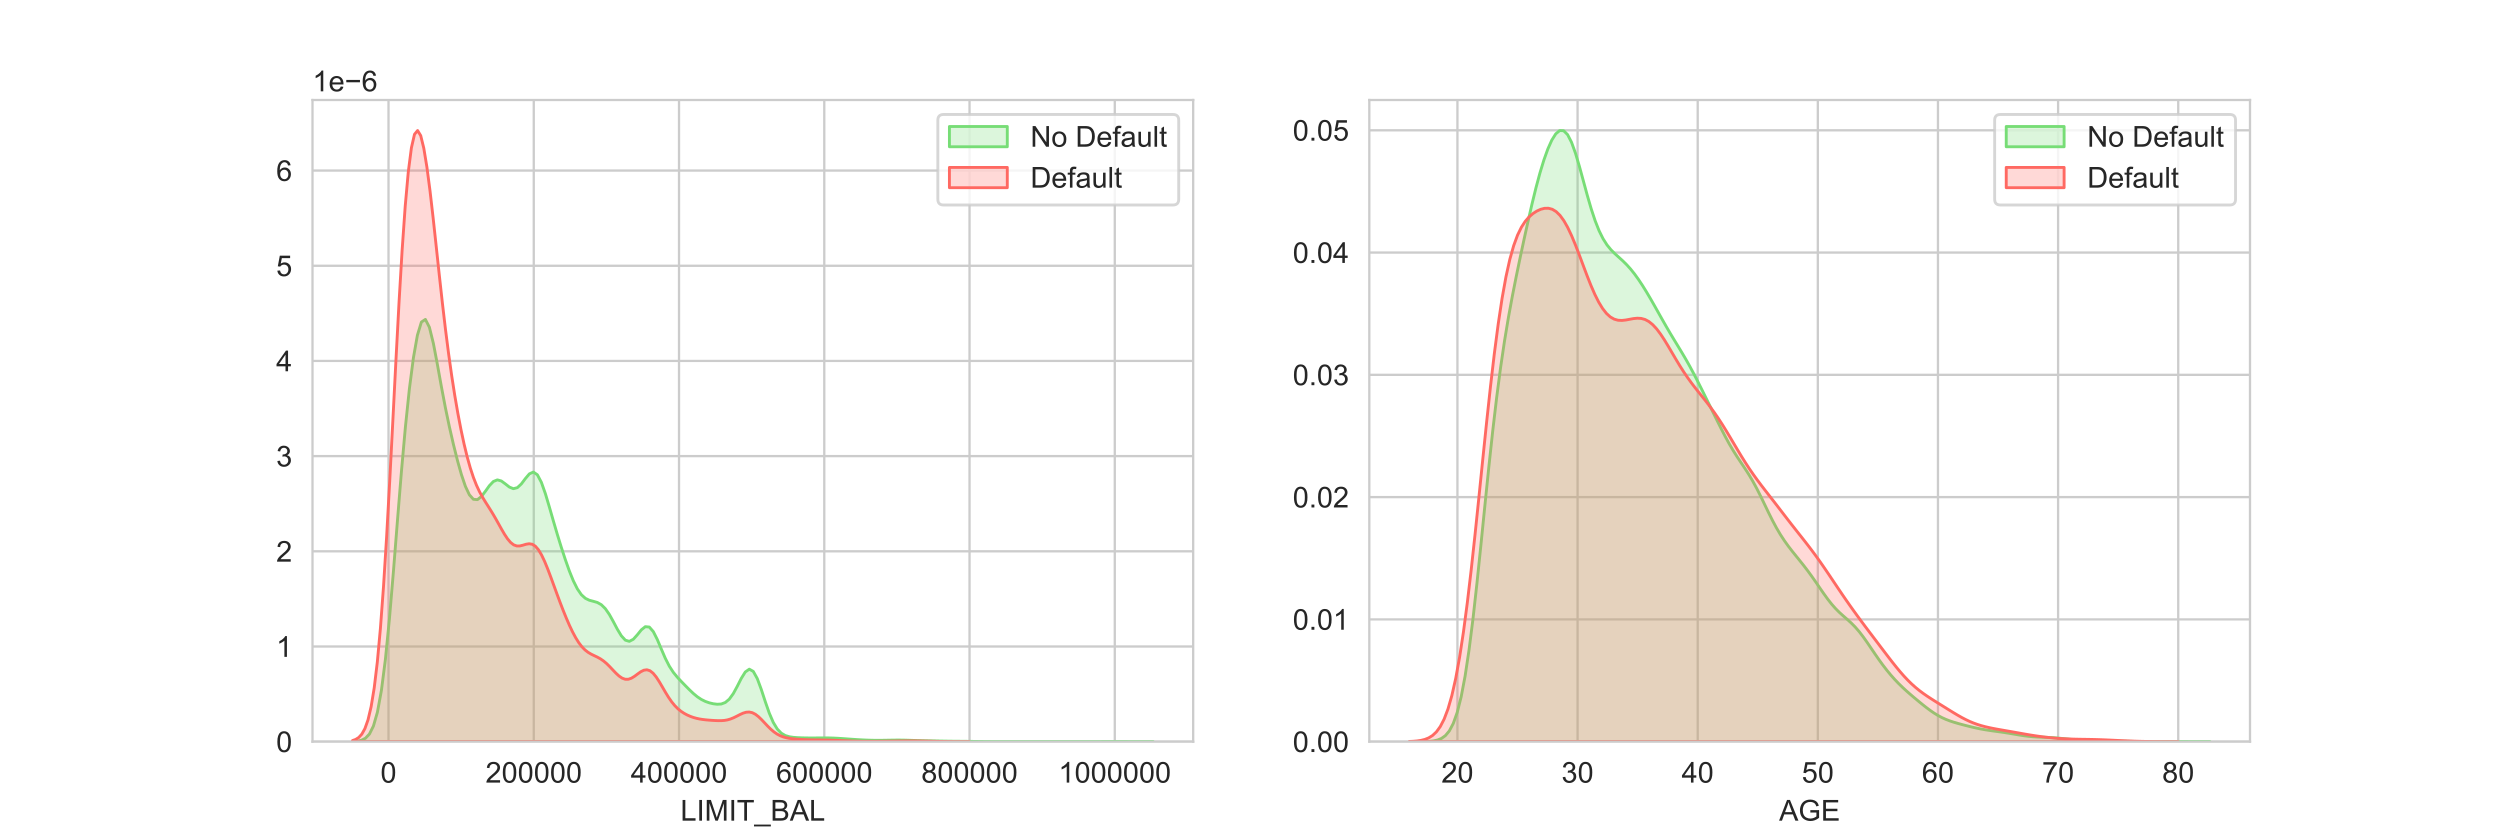 <?xml version="1.0" encoding="utf-8" standalone="no"?>
<!DOCTYPE svg PUBLIC "-//W3C//DTD SVG 1.1//EN"
  "http://www.w3.org/Graphics/SVG/1.1/DTD/svg11.dtd">
<!-- Created with matplotlib (https://matplotlib.org/) -->
<svg height="288pt" version="1.1" viewBox="0 0 864 288" width="864pt" xmlns="http://www.w3.org/2000/svg" xmlns:xlink="http://www.w3.org/1999/xlink">
 <defs>
  <style type="text/css">*{stroke-linecap:butt;stroke-linejoin:round;}</style>
 </defs>
 <g id="figure_1">
  <g id="patch_1">
   <path d="M 0 288 
L 864 288 
L 864 0 
L 0 0 
z
" style="fill:#ffffff;"/>
  </g>
  <g id="axes_1">
   <g id="patch_2">
    <path d="M 108 256.32 
L 412.364 256.32 
L 412.364 34.56 
L 108 34.56 
z
" style="fill:#ffffff;"/>
   </g>
   <g id="matplotlib.axis_1">
    <g id="xtick_1">
     <g id="line2d_1">
      <path clip-path="url(#pc05db68c25)" d="M 134.271 256.32 
L 134.271 34.56 
" style="fill:none;stroke:#cccccc;stroke-linecap:round;stroke-width:0.8;"/>
     </g>
     <g id="text_1">
      <!-- 0 -->
      <g style="fill:#262626;" transform="translate(131.491 270.478)scale(0.1 -0.1)">
       <defs>
        <path d="M 4.156 35.297 
Q 4.156 48 6.766 55.734 
Q 9.375 63.484 14.516 67.672 
Q 19.672 71.875 27.484 71.875 
Q 33.25 71.875 37.594 69.547 
Q 41.938 67.234 44.766 62.859 
Q 47.609 58.5 49.219 52.219 
Q 50.828 45.953 50.828 35.297 
Q 50.828 22.703 48.234 14.969 
Q 45.656 7.234 40.5 3 
Q 35.359 -1.219 27.484 -1.219 
Q 17.141 -1.219 11.234 6.203 
Q 4.156 15.141 4.156 35.297 
z
M 13.188 35.297 
Q 13.188 17.672 17.312 11.828 
Q 21.438 6 27.484 6 
Q 33.547 6 37.672 11.859 
Q 41.797 17.719 41.797 35.297 
Q 41.797 52.984 37.672 58.781 
Q 33.547 64.594 27.391 64.594 
Q 21.344 64.594 17.719 59.469 
Q 13.188 52.938 13.188 35.297 
z
" id="ArialMT-48"/>
       </defs>
       <use xlink:href="#ArialMT-48"/>
      </g>
     </g>
    </g>
    <g id="xtick_2">
     <g id="line2d_2">
      <path clip-path="url(#pc05db68c25)" d="M 184.471 256.32 
L 184.471 34.56 
" style="fill:none;stroke:#cccccc;stroke-linecap:round;stroke-width:0.8;"/>
     </g>
     <g id="text_2">
      <!-- 200000 -->
      <g style="fill:#262626;" transform="translate(167.789 270.478)scale(0.1 -0.1)">
       <defs>
        <path d="M 50.344 8.453 
L 50.344 0 
L 3.031 0 
Q 2.938 3.172 4.047 6.109 
Q 5.859 10.938 9.828 15.625 
Q 13.812 20.312 21.344 26.469 
Q 33.016 36.031 37.109 41.625 
Q 41.219 47.219 41.219 52.203 
Q 41.219 57.422 37.469 61 
Q 33.734 64.594 27.734 64.594 
Q 21.391 64.594 17.578 60.781 
Q 13.766 56.984 13.719 50.25 
L 4.688 51.172 
Q 5.609 61.281 11.656 66.578 
Q 17.719 71.875 27.938 71.875 
Q 38.234 71.875 44.234 66.156 
Q 50.25 60.453 50.25 52 
Q 50.25 47.703 48.484 43.547 
Q 46.734 39.406 42.656 34.812 
Q 38.578 30.219 29.109 22.219 
Q 21.188 15.578 18.938 13.203 
Q 16.703 10.844 15.234 8.453 
z
" id="ArialMT-50"/>
       </defs>
       <use xlink:href="#ArialMT-50"/>
       <use x="55.615" xlink:href="#ArialMT-48"/>
       <use x="111.23" xlink:href="#ArialMT-48"/>
       <use x="166.846" xlink:href="#ArialMT-48"/>
       <use x="222.461" xlink:href="#ArialMT-48"/>
       <use x="278.076" xlink:href="#ArialMT-48"/>
      </g>
     </g>
    </g>
    <g id="xtick_3">
     <g id="line2d_3">
      <path clip-path="url(#pc05db68c25)" d="M 234.672 256.32 
L 234.672 34.56 
" style="fill:none;stroke:#cccccc;stroke-linecap:round;stroke-width:0.8;"/>
     </g>
     <g id="text_3">
      <!-- 400000 -->
      <g style="fill:#262626;" transform="translate(217.989 270.478)scale(0.1 -0.1)">
       <defs>
        <path d="M 32.328 0 
L 32.328 17.141 
L 1.266 17.141 
L 1.266 25.203 
L 33.938 71.578 
L 41.109 71.578 
L 41.109 25.203 
L 50.781 25.203 
L 50.781 17.141 
L 41.109 17.141 
L 41.109 0 
z
M 32.328 25.203 
L 32.328 57.469 
L 9.906 25.203 
z
" id="ArialMT-52"/>
       </defs>
       <use xlink:href="#ArialMT-52"/>
       <use x="55.615" xlink:href="#ArialMT-48"/>
       <use x="111.23" xlink:href="#ArialMT-48"/>
       <use x="166.846" xlink:href="#ArialMT-48"/>
       <use x="222.461" xlink:href="#ArialMT-48"/>
       <use x="278.076" xlink:href="#ArialMT-48"/>
      </g>
     </g>
    </g>
    <g id="xtick_4">
     <g id="line2d_4">
      <path clip-path="url(#pc05db68c25)" d="M 284.872 256.32 
L 284.872 34.56 
" style="fill:none;stroke:#cccccc;stroke-linecap:round;stroke-width:0.8;"/>
     </g>
     <g id="text_4">
      <!-- 600000 -->
      <g style="fill:#262626;" transform="translate(268.189 270.478)scale(0.1 -0.1)">
       <defs>
        <path d="M 49.75 54.047 
L 41.016 53.375 
Q 39.844 58.547 37.703 60.891 
Q 34.125 64.656 28.906 64.656 
Q 24.703 64.656 21.531 62.312 
Q 17.391 59.281 14.984 53.469 
Q 12.594 47.656 12.5 36.922 
Q 15.672 41.75 20.266 44.094 
Q 24.859 46.438 29.891 46.438 
Q 38.672 46.438 44.844 39.969 
Q 51.031 33.5 51.031 23.25 
Q 51.031 16.5 48.125 10.719 
Q 45.219 4.938 40.141 1.859 
Q 35.062 -1.219 28.609 -1.219 
Q 17.625 -1.219 10.688 6.859 
Q 3.766 14.938 3.766 33.5 
Q 3.766 54.25 11.422 63.672 
Q 18.109 71.875 29.438 71.875 
Q 37.891 71.875 43.281 67.141 
Q 48.688 62.406 49.75 54.047 
z
M 13.875 23.188 
Q 13.875 18.656 15.797 14.5 
Q 17.719 10.359 21.188 8.172 
Q 24.656 6 28.469 6 
Q 34.031 6 38.031 10.484 
Q 42.047 14.984 42.047 22.703 
Q 42.047 30.125 38.078 34.391 
Q 34.125 38.672 28.125 38.672 
Q 22.172 38.672 18.016 34.391 
Q 13.875 30.125 13.875 23.188 
z
" id="ArialMT-54"/>
       </defs>
       <use xlink:href="#ArialMT-54"/>
       <use x="55.615" xlink:href="#ArialMT-48"/>
       <use x="111.23" xlink:href="#ArialMT-48"/>
       <use x="166.846" xlink:href="#ArialMT-48"/>
       <use x="222.461" xlink:href="#ArialMT-48"/>
       <use x="278.076" xlink:href="#ArialMT-48"/>
      </g>
     </g>
    </g>
    <g id="xtick_5">
     <g id="line2d_5">
      <path clip-path="url(#pc05db68c25)" d="M 335.072 256.32 
L 335.072 34.56 
" style="fill:none;stroke:#cccccc;stroke-linecap:round;stroke-width:0.8;"/>
     </g>
     <g id="text_5">
      <!-- 800000 -->
      <g style="fill:#262626;" transform="translate(318.389 270.478)scale(0.1 -0.1)">
       <defs>
        <path d="M 17.672 38.812 
Q 12.203 40.828 9.562 44.531 
Q 6.938 48.25 6.938 53.422 
Q 6.938 61.234 12.547 66.547 
Q 18.172 71.875 27.484 71.875 
Q 36.859 71.875 42.578 66.422 
Q 48.297 60.984 48.297 53.172 
Q 48.297 48.188 45.672 44.5 
Q 43.062 40.828 37.75 38.812 
Q 44.344 36.672 47.781 31.875 
Q 51.219 27.094 51.219 20.453 
Q 51.219 11.281 44.719 5.031 
Q 38.234 -1.219 27.641 -1.219 
Q 17.047 -1.219 10.547 5.047 
Q 4.047 11.328 4.047 20.703 
Q 4.047 27.688 7.594 32.391 
Q 11.141 37.109 17.672 38.812 
z
M 15.922 53.719 
Q 15.922 48.641 19.188 45.406 
Q 22.469 42.188 27.688 42.188 
Q 32.766 42.188 36.016 45.375 
Q 39.266 48.578 39.266 53.219 
Q 39.266 58.062 35.906 61.359 
Q 32.562 64.656 27.594 64.656 
Q 22.562 64.656 19.234 61.422 
Q 15.922 58.203 15.922 53.719 
z
M 13.094 20.656 
Q 13.094 16.891 14.875 13.375 
Q 16.656 9.859 20.172 7.922 
Q 23.688 6 27.734 6 
Q 34.031 6 38.125 10.047 
Q 42.234 14.109 42.234 20.359 
Q 42.234 26.703 38.016 30.859 
Q 33.797 35.016 27.438 35.016 
Q 21.234 35.016 17.156 30.906 
Q 13.094 26.812 13.094 20.656 
z
" id="ArialMT-56"/>
       </defs>
       <use xlink:href="#ArialMT-56"/>
       <use x="55.615" xlink:href="#ArialMT-48"/>
       <use x="111.23" xlink:href="#ArialMT-48"/>
       <use x="166.846" xlink:href="#ArialMT-48"/>
       <use x="222.461" xlink:href="#ArialMT-48"/>
       <use x="278.076" xlink:href="#ArialMT-48"/>
      </g>
     </g>
    </g>
    <g id="xtick_6">
     <g id="line2d_6">
      <path clip-path="url(#pc05db68c25)" d="M 385.272 256.32 
L 385.272 34.56 
" style="fill:none;stroke:#cccccc;stroke-linecap:round;stroke-width:0.8;"/>
     </g>
     <g id="text_6">
      <!-- 1000000 -->
      <g style="fill:#262626;" transform="translate(365.809 270.478)scale(0.1 -0.1)">
       <defs>
        <path d="M 37.25 0 
L 28.469 0 
L 28.469 56 
Q 25.297 52.984 20.141 49.953 
Q 14.984 46.922 10.891 45.406 
L 10.891 53.906 
Q 18.266 57.375 23.781 62.297 
Q 29.297 67.234 31.594 71.875 
L 37.25 71.875 
z
" id="ArialMT-49"/>
       </defs>
       <use xlink:href="#ArialMT-49"/>
       <use x="55.615" xlink:href="#ArialMT-48"/>
       <use x="111.23" xlink:href="#ArialMT-48"/>
       <use x="166.846" xlink:href="#ArialMT-48"/>
       <use x="222.461" xlink:href="#ArialMT-48"/>
       <use x="278.076" xlink:href="#ArialMT-48"/>
       <use x="333.691" xlink:href="#ArialMT-48"/>
      </g>
     </g>
    </g>
    <g id="text_7">
     <!-- LIMIT_BAL -->
     <g style="fill:#262626;" transform="translate(235.173 283.623)scale(0.1 -0.1)">
      <defs>
       <path d="M 7.328 0 
L 7.328 71.578 
L 16.797 71.578 
L 16.797 8.453 
L 52.047 8.453 
L 52.047 0 
z
" id="ArialMT-76"/>
       <path d="M 9.328 0 
L 9.328 71.578 
L 18.797 71.578 
L 18.797 0 
z
" id="ArialMT-73"/>
       <path d="M 7.422 0 
L 7.422 71.578 
L 21.688 71.578 
L 38.625 20.906 
Q 40.969 13.812 42.047 10.297 
Q 43.266 14.203 45.844 21.781 
L 62.984 71.578 
L 75.734 71.578 
L 75.734 0 
L 66.609 0 
L 66.609 59.906 
L 45.797 0 
L 37.25 0 
L 16.547 60.938 
L 16.547 0 
z
" id="ArialMT-77"/>
       <path d="M 25.922 0 
L 25.922 63.141 
L 2.344 63.141 
L 2.344 71.578 
L 59.078 71.578 
L 59.078 63.141 
L 35.406 63.141 
L 35.406 0 
z
" id="ArialMT-84"/>
       <path d="M -1.516 -19.875 
L -1.516 -13.531 
L 56.734 -13.531 
L 56.734 -19.875 
z
" id="ArialMT-95"/>
       <path d="M 7.328 0 
L 7.328 71.578 
L 34.188 71.578 
Q 42.391 71.578 47.344 69.406 
Q 52.297 67.234 55.094 62.719 
Q 57.906 58.203 57.906 53.266 
Q 57.906 48.688 55.422 44.625 
Q 52.938 40.578 47.906 38.094 
Q 54.391 36.188 57.875 31.594 
Q 61.375 27 61.375 20.75 
Q 61.375 15.719 59.25 11.391 
Q 57.125 7.078 54 4.734 
Q 50.875 2.391 46.156 1.188 
Q 41.453 0 34.625 0 
z
M 16.797 41.5 
L 32.281 41.5 
Q 38.578 41.5 41.312 42.328 
Q 44.922 43.406 46.75 45.891 
Q 48.578 48.391 48.578 52.156 
Q 48.578 55.719 46.875 58.422 
Q 45.172 61.141 41.984 62.141 
Q 38.812 63.141 31.109 63.141 
L 16.797 63.141 
z
M 16.797 8.453 
L 34.625 8.453 
Q 39.203 8.453 41.062 8.797 
Q 44.344 9.375 46.531 10.734 
Q 48.734 12.109 50.141 14.719 
Q 51.562 17.328 51.562 20.75 
Q 51.562 24.75 49.516 27.703 
Q 47.469 30.672 43.828 31.859 
Q 40.188 33.062 33.344 33.062 
L 16.797 33.062 
z
" id="ArialMT-66"/>
       <path d="M -0.141 0 
L 27.344 71.578 
L 37.547 71.578 
L 66.844 0 
L 56.062 0 
L 47.703 21.688 
L 17.781 21.688 
L 9.906 0 
z
M 20.516 29.391 
L 44.781 29.391 
L 37.312 49.219 
Q 33.891 58.25 32.234 64.062 
Q 30.859 57.172 28.375 50.391 
z
" id="ArialMT-65"/>
      </defs>
      <use xlink:href="#ArialMT-76"/>
      <use x="55.615" xlink:href="#ArialMT-73"/>
      <use x="83.398" xlink:href="#ArialMT-77"/>
      <use x="166.699" xlink:href="#ArialMT-73"/>
      <use x="194.482" xlink:href="#ArialMT-84"/>
      <use x="255.566" xlink:href="#ArialMT-95"/>
      <use x="311.182" xlink:href="#ArialMT-66"/>
      <use x="377.881" xlink:href="#ArialMT-65"/>
      <use x="444.58" xlink:href="#ArialMT-76"/>
     </g>
    </g>
   </g>
   <g id="matplotlib.axis_2">
    <g id="ytick_1">
     <g id="line2d_7">
      <path clip-path="url(#pc05db68c25)" d="M 108 256.32 
L 412.364 256.32 
" style="fill:none;stroke:#cccccc;stroke-linecap:round;stroke-width:0.8;"/>
     </g>
     <g id="text_8">
      <!-- 0 -->
      <g style="fill:#262626;" transform="translate(95.439 259.899)scale(0.1 -0.1)">
       <use xlink:href="#ArialMT-48"/>
      </g>
     </g>
    </g>
    <g id="ytick_2">
     <g id="line2d_8">
      <path clip-path="url(#pc05db68c25)" d="M 108 223.425 
L 412.364 223.425 
" style="fill:none;stroke:#cccccc;stroke-linecap:round;stroke-width:0.8;"/>
     </g>
     <g id="text_9">
      <!-- 1 -->
      <g style="fill:#262626;" transform="translate(95.439 227.003)scale(0.1 -0.1)">
       <use xlink:href="#ArialMT-49"/>
      </g>
     </g>
    </g>
    <g id="ytick_3">
     <g id="line2d_9">
      <path clip-path="url(#pc05db68c25)" d="M 108 190.529 
L 412.364 190.529 
" style="fill:none;stroke:#cccccc;stroke-linecap:round;stroke-width:0.8;"/>
     </g>
     <g id="text_10">
      <!-- 2 -->
      <g style="fill:#262626;" transform="translate(95.439 194.108)scale(0.1 -0.1)">
       <use xlink:href="#ArialMT-50"/>
      </g>
     </g>
    </g>
    <g id="ytick_4">
     <g id="line2d_10">
      <path clip-path="url(#pc05db68c25)" d="M 108 157.634 
L 412.364 157.634 
" style="fill:none;stroke:#cccccc;stroke-linecap:round;stroke-width:0.8;"/>
     </g>
     <g id="text_11">
      <!-- 3 -->
      <g style="fill:#262626;" transform="translate(95.439 161.213)scale(0.1 -0.1)">
       <defs>
        <path d="M 4.203 18.891 
L 12.984 20.062 
Q 14.5 12.594 18.141 9.297 
Q 21.781 6 27 6 
Q 33.203 6 37.469 10.297 
Q 41.75 14.594 41.75 20.953 
Q 41.75 27 37.797 30.922 
Q 33.844 34.859 27.734 34.859 
Q 25.25 34.859 21.531 33.891 
L 22.516 41.609 
Q 23.391 41.5 23.922 41.5 
Q 29.547 41.5 34.031 44.422 
Q 38.531 47.359 38.531 53.469 
Q 38.531 58.297 35.25 61.469 
Q 31.984 64.656 26.812 64.656 
Q 21.688 64.656 18.266 61.422 
Q 14.844 58.203 13.875 51.766 
L 5.078 53.328 
Q 6.688 62.156 12.391 67.016 
Q 18.109 71.875 26.609 71.875 
Q 32.469 71.875 37.391 69.359 
Q 42.328 66.844 44.938 62.5 
Q 47.562 58.156 47.562 53.266 
Q 47.562 48.641 45.062 44.828 
Q 42.578 41.016 37.703 38.766 
Q 44.047 37.312 47.562 32.688 
Q 51.078 28.078 51.078 21.141 
Q 51.078 11.766 44.234 5.25 
Q 37.406 -1.266 26.953 -1.266 
Q 17.531 -1.266 11.297 4.344 
Q 5.078 9.969 4.203 18.891 
z
" id="ArialMT-51"/>
       </defs>
       <use xlink:href="#ArialMT-51"/>
      </g>
     </g>
    </g>
    <g id="ytick_5">
     <g id="line2d_11">
      <path clip-path="url(#pc05db68c25)" d="M 108 124.738 
L 412.364 124.738 
" style="fill:none;stroke:#cccccc;stroke-linecap:round;stroke-width:0.8;"/>
     </g>
     <g id="text_12">
      <!-- 4 -->
      <g style="fill:#262626;" transform="translate(95.439 128.317)scale(0.1 -0.1)">
       <use xlink:href="#ArialMT-52"/>
      </g>
     </g>
    </g>
    <g id="ytick_6">
     <g id="line2d_12">
      <path clip-path="url(#pc05db68c25)" d="M 108 91.843 
L 412.364 91.843 
" style="fill:none;stroke:#cccccc;stroke-linecap:round;stroke-width:0.8;"/>
     </g>
     <g id="text_13">
      <!-- 5 -->
      <g style="fill:#262626;" transform="translate(95.439 95.422)scale(0.1 -0.1)">
       <defs>
        <path d="M 4.156 18.75 
L 13.375 19.531 
Q 14.406 12.797 18.141 9.391 
Q 21.875 6 27.156 6 
Q 33.5 6 37.891 10.781 
Q 42.281 15.578 42.281 23.484 
Q 42.281 31 38.062 35.344 
Q 33.844 39.703 27 39.703 
Q 22.75 39.703 19.328 37.766 
Q 15.922 35.844 13.969 32.766 
L 5.719 33.844 
L 12.641 70.609 
L 48.25 70.609 
L 48.25 62.203 
L 19.672 62.203 
L 15.828 42.969 
Q 22.266 47.469 29.344 47.469 
Q 38.719 47.469 45.156 40.969 
Q 51.609 34.469 51.609 24.266 
Q 51.609 14.547 45.953 7.469 
Q 39.062 -1.219 27.156 -1.219 
Q 17.391 -1.219 11.203 4.25 
Q 5.031 9.719 4.156 18.75 
z
" id="ArialMT-53"/>
       </defs>
       <use xlink:href="#ArialMT-53"/>
      </g>
     </g>
    </g>
    <g id="ytick_7">
     <g id="line2d_13">
      <path clip-path="url(#pc05db68c25)" d="M 108 58.947 
L 412.364 58.947 
" style="fill:none;stroke:#cccccc;stroke-linecap:round;stroke-width:0.8;"/>
     </g>
     <g id="text_14">
      <!-- 6 -->
      <g style="fill:#262626;" transform="translate(95.439 62.526)scale(0.1 -0.1)">
       <use xlink:href="#ArialMT-54"/>
      </g>
     </g>
    </g>
    <g id="text_15">
     <!-- 1e−6 -->
     <g style="fill:#262626;" transform="translate(108 31.56)scale(0.1 -0.1)">
      <defs>
       <path d="M 42.094 16.703 
L 51.172 15.578 
Q 49.031 7.625 43.219 3.219 
Q 37.406 -1.172 28.375 -1.172 
Q 17 -1.172 10.328 5.828 
Q 3.656 12.844 3.656 25.484 
Q 3.656 38.578 10.391 45.797 
Q 17.141 53.031 27.875 53.031 
Q 38.281 53.031 44.875 45.953 
Q 51.469 38.875 51.469 26.031 
Q 51.469 25.25 51.422 23.688 
L 12.75 23.688 
Q 13.234 15.141 17.578 10.594 
Q 21.922 6.062 28.422 6.062 
Q 33.25 6.062 36.672 8.594 
Q 40.094 11.141 42.094 16.703 
z
M 13.234 30.906 
L 42.188 30.906 
Q 41.609 37.453 38.875 40.719 
Q 34.672 45.797 27.984 45.797 
Q 21.922 45.797 17.797 41.75 
Q 13.672 37.703 13.234 30.906 
z
" id="ArialMT-101"/>
       <path d="M 52.828 31.203 
L 5.562 31.203 
L 5.562 39.406 
L 52.828 39.406 
z
" id="ArialMT-8722"/>
      </defs>
      <use xlink:href="#ArialMT-49"/>
      <use x="55.615" xlink:href="#ArialMT-101"/>
      <use x="111.23" xlink:href="#ArialMT-8722"/>
      <use x="169.629" xlink:href="#ArialMT-54"/>
     </g>
    </g>
   </g>
   <g id="PolyCollection_1">
    <defs>
     <path d="M 123.525 -31.862 
L 123.525 -31.68 
L 124.906 -31.68 
L 126.288 -31.68 
L 127.67 -31.68 
L 129.052 -31.68 
L 130.434 -31.68 
L 131.816 -31.68 
L 133.198 -31.68 
L 134.58 -31.68 
L 135.962 -31.68 
L 137.344 -31.68 
L 138.726 -31.68 
L 140.108 -31.68 
L 141.49 -31.68 
L 142.872 -31.68 
L 144.253 -31.68 
L 145.635 -31.68 
L 147.017 -31.68 
L 148.399 -31.68 
L 149.781 -31.68 
L 151.163 -31.68 
L 152.545 -31.68 
L 153.927 -31.68 
L 155.309 -31.68 
L 156.691 -31.68 
L 158.073 -31.68 
L 159.455 -31.68 
L 160.837 -31.68 
L 162.219 -31.68 
L 163.601 -31.68 
L 164.982 -31.68 
L 166.364 -31.68 
L 167.746 -31.68 
L 169.128 -31.68 
L 170.51 -31.68 
L 171.892 -31.68 
L 173.274 -31.68 
L 174.656 -31.68 
L 176.038 -31.68 
L 177.42 -31.68 
L 178.802 -31.68 
L 180.184 -31.68 
L 181.566 -31.68 
L 182.948 -31.68 
L 184.33 -31.68 
L 185.711 -31.68 
L 187.093 -31.68 
L 188.475 -31.68 
L 189.857 -31.68 
L 191.239 -31.68 
L 192.621 -31.68 
L 194.003 -31.68 
L 195.385 -31.68 
L 196.767 -31.68 
L 198.149 -31.68 
L 199.531 -31.68 
L 200.913 -31.68 
L 202.295 -31.68 
L 203.677 -31.68 
L 205.058 -31.68 
L 206.44 -31.68 
L 207.822 -31.68 
L 209.204 -31.68 
L 210.586 -31.68 
L 211.968 -31.68 
L 213.35 -31.68 
L 214.732 -31.68 
L 216.114 -31.68 
L 217.496 -31.68 
L 218.878 -31.68 
L 220.26 -31.68 
L 221.642 -31.68 
L 223.024 -31.68 
L 224.406 -31.68 
L 225.787 -31.68 
L 227.169 -31.68 
L 228.551 -31.68 
L 229.933 -31.68 
L 231.315 -31.68 
L 232.697 -31.68 
L 234.079 -31.68 
L 235.461 -31.68 
L 236.843 -31.68 
L 238.225 -31.68 
L 239.607 -31.68 
L 240.989 -31.68 
L 242.371 -31.68 
L 243.753 -31.68 
L 245.134 -31.68 
L 246.516 -31.68 
L 247.898 -31.68 
L 249.28 -31.68 
L 250.662 -31.68 
L 252.044 -31.68 
L 253.426 -31.68 
L 254.808 -31.68 
L 256.19 -31.68 
L 257.572 -31.68 
L 258.954 -31.68 
L 260.336 -31.68 
L 261.718 -31.68 
L 263.1 -31.68 
L 264.482 -31.68 
L 265.863 -31.68 
L 267.245 -31.68 
L 268.627 -31.68 
L 270.009 -31.68 
L 271.391 -31.68 
L 272.773 -31.68 
L 274.155 -31.68 
L 275.537 -31.68 
L 276.919 -31.68 
L 278.301 -31.68 
L 279.683 -31.68 
L 281.065 -31.68 
L 282.447 -31.68 
L 283.829 -31.68 
L 285.211 -31.68 
L 286.592 -31.68 
L 287.974 -31.68 
L 289.356 -31.68 
L 290.738 -31.68 
L 292.12 -31.68 
L 293.502 -31.68 
L 294.884 -31.68 
L 296.266 -31.68 
L 297.648 -31.68 
L 299.03 -31.68 
L 300.412 -31.68 
L 301.794 -31.68 
L 303.176 -31.68 
L 304.558 -31.68 
L 305.939 -31.68 
L 307.321 -31.68 
L 308.703 -31.68 
L 310.085 -31.68 
L 311.467 -31.68 
L 312.849 -31.68 
L 314.231 -31.68 
L 315.613 -31.68 
L 316.995 -31.68 
L 318.377 -31.68 
L 319.759 -31.68 
L 321.141 -31.68 
L 322.523 -31.68 
L 323.905 -31.68 
L 325.287 -31.68 
L 326.668 -31.68 
L 328.05 -31.68 
L 329.432 -31.68 
L 330.814 -31.68 
L 332.196 -31.68 
L 333.578 -31.68 
L 334.96 -31.68 
L 336.342 -31.68 
L 337.724 -31.68 
L 339.106 -31.68 
L 340.488 -31.68 
L 341.87 -31.68 
L 343.252 -31.68 
L 344.634 -31.68 
L 346.016 -31.68 
L 347.397 -31.68 
L 348.779 -31.68 
L 350.161 -31.68 
L 351.543 -31.68 
L 352.925 -31.68 
L 354.307 -31.68 
L 355.689 -31.68 
L 357.071 -31.68 
L 358.453 -31.68 
L 359.835 -31.68 
L 361.217 -31.68 
L 362.599 -31.68 
L 363.981 -31.68 
L 365.363 -31.68 
L 366.744 -31.68 
L 368.126 -31.68 
L 369.508 -31.68 
L 370.89 -31.68 
L 372.272 -31.68 
L 373.654 -31.68 
L 375.036 -31.68 
L 376.418 -31.68 
L 377.8 -31.68 
L 379.182 -31.68 
L 380.564 -31.68 
L 381.946 -31.68 
L 383.328 -31.68 
L 384.71 -31.68 
L 386.092 -31.68 
L 387.473 -31.68 
L 388.855 -31.68 
L 390.237 -31.68 
L 391.619 -31.68 
L 393.001 -31.68 
L 394.383 -31.68 
L 395.765 -31.68 
L 397.147 -31.68 
L 398.529 -31.68 
L 398.529 -31.68 
L 398.529 -31.68 
L 397.147 -31.681 
L 395.765 -31.682 
L 394.383 -31.684 
L 393.001 -31.687 
L 391.619 -31.691 
L 390.237 -31.697 
L 388.855 -31.703 
L 387.473 -31.708 
L 386.092 -31.711 
L 384.71 -31.712 
L 383.328 -31.709 
L 381.946 -31.704 
L 380.564 -31.698 
L 379.182 -31.692 
L 377.8 -31.688 
L 376.418 -31.684 
L 375.036 -31.682 
L 373.654 -31.681 
L 372.272 -31.68 
L 370.89 -31.68 
L 369.508 -31.68 
L 368.126 -31.68 
L 366.744 -31.68 
L 365.363 -31.68 
L 363.981 -31.68 
L 362.599 -31.68 
L 361.217 -31.68 
L 359.835 -31.68 
L 358.453 -31.68 
L 357.071 -31.68 
L 355.689 -31.68 
L 354.307 -31.68 
L 352.925 -31.68 
L 351.543 -31.68 
L 350.161 -31.68 
L 348.779 -31.681 
L 347.397 -31.681 
L 346.016 -31.683 
L 344.634 -31.686 
L 343.252 -31.692 
L 341.87 -31.701 
L 340.488 -31.714 
L 339.106 -31.73 
L 337.724 -31.748 
L 336.342 -31.767 
L 334.96 -31.783 
L 333.578 -31.798 
L 332.196 -31.81 
L 330.814 -31.821 
L 329.432 -31.834 
L 328.05 -31.85 
L 326.668 -31.871 
L 325.287 -31.894 
L 323.905 -31.919 
L 322.523 -31.943 
L 321.141 -31.967 
L 319.759 -31.993 
L 318.377 -32.024 
L 316.995 -32.064 
L 315.613 -32.112 
L 314.231 -32.16 
L 312.849 -32.202 
L 311.467 -32.228 
L 310.085 -32.234 
L 308.703 -32.221 
L 307.321 -32.197 
L 305.939 -32.17 
L 304.558 -32.151 
L 303.176 -32.147 
L 301.794 -32.16 
L 300.412 -32.192 
L 299.03 -32.242 
L 297.648 -32.31 
L 296.266 -32.391 
L 294.884 -32.482 
L 293.502 -32.58 
L 292.12 -32.681 
L 290.738 -32.777 
L 289.356 -32.861 
L 287.974 -32.927 
L 286.592 -32.968 
L 285.211 -32.984 
L 283.829 -32.981 
L 282.447 -32.969 
L 281.065 -32.96 
L 279.683 -32.961 
L 278.301 -32.978 
L 276.919 -33.014 
L 275.537 -33.072 
L 274.155 -33.177 
L 272.773 -33.384 
L 271.391 -33.803 
L 270.009 -34.616 
L 268.627 -36.052 
L 267.245 -38.331 
L 265.863 -41.538 
L 264.482 -45.504 
L 263.1 -49.731 
L 261.718 -53.472 
L 260.336 -55.964 
L 258.954 -56.727 
L 257.572 -55.763 
L 256.19 -53.551 
L 254.808 -50.825 
L 253.426 -48.286 
L 252.044 -46.375 
L 250.662 -45.217 
L 249.28 -44.698 
L 247.898 -44.612 
L 246.516 -44.777 
L 245.134 -45.104 
L 243.753 -45.591 
L 242.371 -46.278 
L 240.989 -47.2 
L 239.607 -48.347 
L 238.225 -49.661 
L 236.843 -51.057 
L 235.461 -52.479 
L 234.079 -53.959 
L 232.697 -55.65 
L 231.315 -57.773 
L 229.933 -60.48 
L 228.551 -63.684 
L 227.169 -66.975 
L 225.787 -69.712 
L 224.406 -71.288 
L 223.024 -71.423 
L 221.642 -70.324 
L 220.26 -68.613 
L 218.878 -67.072 
L 217.496 -66.346 
L 216.114 -66.758 
L 214.732 -68.268 
L 213.35 -70.556 
L 211.968 -73.168 
L 210.586 -75.646 
L 209.204 -77.647 
L 207.822 -79.011 
L 206.44 -79.784 
L 205.058 -80.189 
L 203.677 -80.552 
L 202.295 -81.223 
L 200.913 -82.482 
L 199.531 -84.489 
L 198.149 -87.256 
L 196.767 -90.675 
L 195.385 -94.573 
L 194.003 -98.799 
L 192.621 -103.276 
L 191.239 -107.973 
L 189.857 -112.788 
L 188.475 -117.414 
L 187.093 -121.321 
L 185.711 -123.92 
L 184.33 -124.856 
L 182.948 -124.227 
L 181.566 -122.595 
L 180.184 -120.764 
L 178.802 -119.467 
L 177.42 -119.108 
L 176.038 -119.668 
L 174.656 -120.754 
L 173.274 -121.771 
L 171.892 -122.156 
L 170.51 -121.594 
L 169.128 -120.141 
L 167.746 -118.205 
L 166.364 -116.392 
L 164.982 -115.32 
L 163.601 -115.448 
L 162.219 -116.994 
L 160.837 -119.927 
L 159.455 -124.016 
L 158.073 -128.949 
L 156.691 -134.466 
L 155.309 -140.484 
L 153.927 -147.092 
L 152.545 -154.361 
L 151.163 -162.03 
L 149.781 -169.29 
L 148.399 -174.895 
L 147.017 -177.607 
L 145.635 -176.7 
L 144.253 -172.136 
L 142.872 -164.312 
L 141.49 -153.656 
L 140.108 -140.434 
L 138.726 -124.948 
L 137.344 -107.88 
L 135.962 -90.431 
L 134.58 -74.087 
L 133.198 -60.161 
L 131.816 -49.4 
L 130.434 -41.861 
L 129.052 -37.07 
L 127.67 -34.305 
L 126.288 -32.855 
L 124.906 -32.163 
L 123.525 -31.862 
z
" id="m3ae5d1d1a3" style="stroke:#77dd76;"/>
    </defs>
    <g clip-path="url(#pc05db68c25)">
     <use style="fill:#77dd76;fill-opacity:0.25;stroke:#77dd76;" x="0" xlink:href="#m3ae5d1d1a3" y="288"/>
    </g>
   </g>
   <g id="PolyCollection_2">
    <defs>
     <path d="M 121.835 -32.067 
L 121.835 -31.68 
L 122.906 -31.68 
L 123.977 -31.68 
L 125.048 -31.68 
L 126.119 -31.68 
L 127.19 -31.68 
L 128.261 -31.68 
L 129.332 -31.68 
L 130.403 -31.68 
L 131.473 -31.68 
L 132.544 -31.68 
L 133.615 -31.68 
L 134.686 -31.68 
L 135.757 -31.68 
L 136.828 -31.68 
L 137.899 -31.68 
L 138.97 -31.68 
L 140.041 -31.68 
L 141.112 -31.68 
L 142.183 -31.68 
L 143.254 -31.68 
L 144.325 -31.68 
L 145.396 -31.68 
L 146.467 -31.68 
L 147.538 -31.68 
L 148.609 -31.68 
L 149.68 -31.68 
L 150.751 -31.68 
L 151.822 -31.68 
L 152.893 -31.68 
L 153.964 -31.68 
L 155.035 -31.68 
L 156.106 -31.68 
L 157.177 -31.68 
L 158.248 -31.68 
L 159.319 -31.68 
L 160.39 -31.68 
L 161.461 -31.68 
L 162.532 -31.68 
L 163.603 -31.68 
L 164.674 -31.68 
L 165.745 -31.68 
L 166.816 -31.68 
L 167.887 -31.68 
L 168.958 -31.68 
L 170.029 -31.68 
L 171.099 -31.68 
L 172.17 -31.68 
L 173.241 -31.68 
L 174.312 -31.68 
L 175.383 -31.68 
L 176.454 -31.68 
L 177.525 -31.68 
L 178.596 -31.68 
L 179.667 -31.68 
L 180.738 -31.68 
L 181.809 -31.68 
L 182.88 -31.68 
L 183.951 -31.68 
L 185.022 -31.68 
L 186.093 -31.68 
L 187.164 -31.68 
L 188.235 -31.68 
L 189.306 -31.68 
L 190.377 -31.68 
L 191.448 -31.68 
L 192.519 -31.68 
L 193.59 -31.68 
L 194.661 -31.68 
L 195.732 -31.68 
L 196.803 -31.68 
L 197.874 -31.68 
L 198.945 -31.68 
L 200.016 -31.68 
L 201.087 -31.68 
L 202.158 -31.68 
L 203.229 -31.68 
L 204.3 -31.68 
L 205.371 -31.68 
L 206.442 -31.68 
L 207.513 -31.68 
L 208.584 -31.68 
L 209.655 -31.68 
L 210.726 -31.68 
L 211.796 -31.68 
L 212.867 -31.68 
L 213.938 -31.68 
L 215.009 -31.68 
L 216.08 -31.68 
L 217.151 -31.68 
L 218.222 -31.68 
L 219.293 -31.68 
L 220.364 -31.68 
L 221.435 -31.68 
L 222.506 -31.68 
L 223.577 -31.68 
L 224.648 -31.68 
L 225.719 -31.68 
L 226.79 -31.68 
L 227.861 -31.68 
L 228.932 -31.68 
L 230.003 -31.68 
L 231.074 -31.68 
L 232.145 -31.68 
L 233.216 -31.68 
L 234.287 -31.68 
L 235.358 -31.68 
L 236.429 -31.68 
L 237.5 -31.68 
L 238.571 -31.68 
L 239.642 -31.68 
L 240.713 -31.68 
L 241.784 -31.68 
L 242.855 -31.68 
L 243.926 -31.68 
L 244.997 -31.68 
L 246.068 -31.68 
L 247.139 -31.68 
L 248.21 -31.68 
L 249.281 -31.68 
L 250.352 -31.68 
L 251.423 -31.68 
L 252.493 -31.68 
L 253.564 -31.68 
L 254.635 -31.68 
L 255.706 -31.68 
L 256.777 -31.68 
L 257.848 -31.68 
L 258.919 -31.68 
L 259.99 -31.68 
L 261.061 -31.68 
L 262.132 -31.68 
L 263.203 -31.68 
L 264.274 -31.68 
L 265.345 -31.68 
L 266.416 -31.68 
L 267.487 -31.68 
L 268.558 -31.68 
L 269.629 -31.68 
L 270.7 -31.68 
L 271.771 -31.68 
L 272.842 -31.68 
L 273.913 -31.68 
L 274.984 -31.68 
L 276.055 -31.68 
L 277.126 -31.68 
L 278.197 -31.68 
L 279.268 -31.68 
L 280.339 -31.68 
L 281.41 -31.68 
L 282.481 -31.68 
L 283.552 -31.68 
L 284.623 -31.68 
L 285.694 -31.68 
L 286.765 -31.68 
L 287.836 -31.68 
L 288.907 -31.68 
L 289.978 -31.68 
L 291.049 -31.68 
L 292.12 -31.68 
L 293.19 -31.68 
L 294.261 -31.68 
L 295.332 -31.68 
L 296.403 -31.68 
L 297.474 -31.68 
L 298.545 -31.68 
L 299.616 -31.68 
L 300.687 -31.68 
L 301.758 -31.68 
L 302.829 -31.68 
L 303.9 -31.68 
L 304.971 -31.68 
L 306.042 -31.68 
L 307.113 -31.68 
L 308.184 -31.68 
L 309.255 -31.68 
L 310.326 -31.68 
L 311.397 -31.68 
L 312.468 -31.68 
L 313.539 -31.68 
L 314.61 -31.68 
L 315.681 -31.68 
L 316.752 -31.68 
L 317.823 -31.68 
L 318.894 -31.68 
L 319.965 -31.68 
L 321.036 -31.68 
L 322.107 -31.68 
L 323.178 -31.68 
L 324.249 -31.68 
L 325.32 -31.68 
L 326.391 -31.68 
L 327.462 -31.68 
L 328.533 -31.68 
L 329.604 -31.68 
L 330.675 -31.68 
L 331.746 -31.68 
L 332.817 -31.68 
L 333.887 -31.68 
L 334.958 -31.68 
L 334.958 -31.681 
L 334.958 -31.681 
L 333.887 -31.682 
L 332.817 -31.684 
L 331.746 -31.687 
L 330.675 -31.691 
L 329.604 -31.697 
L 328.533 -31.706 
L 327.462 -31.718 
L 326.391 -31.733 
L 325.32 -31.752 
L 324.249 -31.773 
L 323.178 -31.797 
L 322.107 -31.823 
L 321.036 -31.849 
L 319.965 -31.873 
L 318.894 -31.896 
L 317.823 -31.915 
L 316.752 -31.929 
L 315.681 -31.938 
L 314.61 -31.941 
L 313.539 -31.938 
L 312.468 -31.931 
L 311.397 -31.92 
L 310.326 -31.906 
L 309.255 -31.891 
L 308.184 -31.875 
L 307.113 -31.86 
L 306.042 -31.845 
L 304.971 -31.831 
L 303.9 -31.818 
L 302.829 -31.807 
L 301.758 -31.798 
L 300.687 -31.793 
L 299.616 -31.794 
L 298.545 -31.802 
L 297.474 -31.818 
L 296.403 -31.841 
L 295.332 -31.872 
L 294.261 -31.909 
L 293.19 -31.951 
L 292.12 -31.997 
L 291.049 -32.044 
L 289.978 -32.092 
L 288.907 -32.137 
L 287.836 -32.178 
L 286.765 -32.213 
L 285.694 -32.24 
L 284.623 -32.261 
L 283.552 -32.275 
L 282.481 -32.286 
L 281.41 -32.298 
L 280.339 -32.314 
L 279.268 -32.339 
L 278.197 -32.376 
L 277.126 -32.427 
L 276.055 -32.493 
L 274.984 -32.577 
L 273.913 -32.685 
L 272.842 -32.83 
L 271.771 -33.035 
L 270.7 -33.327 
L 269.629 -33.74 
L 268.558 -34.306 
L 267.487 -35.046 
L 266.416 -35.959 
L 265.345 -37.016 
L 264.274 -38.157 
L 263.203 -39.294 
L 262.132 -40.325 
L 261.061 -41.151 
L 259.99 -41.697 
L 258.919 -41.925 
L 257.848 -41.849 
L 256.777 -41.524 
L 255.706 -41.037 
L 254.635 -40.485 
L 253.564 -39.958 
L 252.493 -39.522 
L 251.423 -39.21 
L 250.352 -39.024 
L 249.281 -38.945 
L 248.21 -38.941 
L 247.139 -38.983 
L 246.068 -39.047 
L 244.997 -39.125 
L 243.926 -39.221 
L 242.855 -39.346 
L 241.784 -39.516 
L 240.713 -39.746 
L 239.642 -40.046 
L 238.571 -40.426 
L 237.5 -40.896 
L 236.429 -41.472 
L 235.358 -42.179 
L 234.287 -43.052 
L 233.216 -44.128 
L 232.145 -45.434 
L 231.074 -46.973 
L 230.003 -48.707 
L 228.932 -50.552 
L 227.861 -52.376 
L 226.79 -54.021 
L 225.719 -55.331 
L 224.648 -56.185 
L 223.577 -56.524 
L 222.506 -56.374 
L 221.435 -55.837 
L 220.364 -55.073 
L 219.293 -54.273 
L 218.222 -53.617 
L 217.151 -53.247 
L 216.08 -53.247 
L 215.009 -53.635 
L 213.938 -54.366 
L 212.867 -55.35 
L 211.796 -56.471 
L 210.726 -57.61 
L 209.655 -58.665 
L 208.584 -59.571 
L 207.513 -60.306 
L 206.442 -60.897 
L 205.371 -61.409 
L 204.3 -61.933 
L 203.229 -62.568 
L 202.158 -63.403 
L 201.087 -64.504 
L 200.016 -65.909 
L 198.945 -67.622 
L 197.874 -69.625 
L 196.803 -71.88 
L 195.732 -74.346 
L 194.661 -76.984 
L 193.59 -79.757 
L 192.519 -82.632 
L 191.448 -85.567 
L 190.377 -88.497 
L 189.306 -91.329 
L 188.235 -93.944 
L 187.164 -96.207 
L 186.093 -97.997 
L 185.022 -99.234 
L 183.951 -99.905 
L 182.88 -100.082 
L 181.809 -99.909 
L 180.738 -99.584 
L 179.667 -99.322 
L 178.596 -99.315 
L 177.525 -99.701 
L 176.454 -100.539 
L 175.383 -101.812 
L 174.312 -103.433 
L 173.241 -105.277 
L 172.17 -107.207 
L 171.099 -109.111 
L 170.029 -110.923 
L 168.958 -112.641 
L 167.887 -114.321 
L 166.816 -116.068 
L 165.745 -118.016 
L 164.674 -120.297 
L 163.603 -123.026 
L 162.532 -126.281 
L 161.461 -130.105 
L 160.39 -134.51 
L 159.319 -139.499 
L 158.248 -145.079 
L 157.177 -151.278 
L 156.106 -158.151 
L 155.035 -165.756 
L 153.964 -174.128 
L 152.893 -183.227 
L 151.822 -192.908 
L 150.751 -202.891 
L 149.68 -212.776 
L 148.609 -222.073 
L 147.538 -230.247 
L 146.467 -236.769 
L 145.396 -241.134 
L 144.325 -242.88 
L 143.254 -241.59 
L 142.183 -236.919 
L 141.112 -228.641 
L 140.041 -216.733 
L 138.97 -201.444 
L 137.899 -183.345 
L 136.828 -163.302 
L 135.757 -142.394 
L 134.686 -121.767 
L 133.615 -102.473 
L 132.544 -85.334 
L 131.473 -70.855 
L 130.403 -59.211 
L 129.332 -50.289 
L 128.261 -43.771 
L 127.19 -39.227 
L 126.119 -36.204 
L 125.048 -34.284 
L 123.977 -33.118 
L 122.906 -32.442 
L 121.835 -32.067 
z
" id="m7adbdbe02b" style="stroke:#ff6962;"/>
    </defs>
    <g clip-path="url(#pc05db68c25)">
     <use style="fill:#ff6962;fill-opacity:0.25;stroke:#ff6962;" x="0" xlink:href="#m7adbdbe02b" y="288"/>
    </g>
   </g>
   <g id="patch_3">
    <path d="M 108 256.32 
L 108 34.56 
" style="fill:none;stroke:#cccccc;stroke-linecap:square;stroke-linejoin:miter;stroke-width:0.8;"/>
   </g>
   <g id="patch_4">
    <path d="M 412.364 256.32 
L 412.364 34.56 
" style="fill:none;stroke:#cccccc;stroke-linecap:square;stroke-linejoin:miter;stroke-width:0.8;"/>
   </g>
   <g id="patch_5">
    <path d="M 108 256.32 
L 412.364 256.32 
" style="fill:none;stroke:#cccccc;stroke-linecap:square;stroke-linejoin:miter;stroke-width:0.8;"/>
   </g>
   <g id="patch_6">
    <path d="M 108 34.56 
L 412.364 34.56 
" style="fill:none;stroke:#cccccc;stroke-linecap:square;stroke-linejoin:miter;stroke-width:0.8;"/>
   </g>
   <g id="legend_1">
    <g id="patch_7">
     <path d="M 326.12 70.851 
L 405.364 70.851 
Q 407.364 70.851 407.364 68.851 
L 407.364 41.56 
Q 407.364 39.56 405.364 39.56 
L 326.12 39.56 
Q 324.12 39.56 324.12 41.56 
L 324.12 68.851 
Q 324.12 70.851 326.12 70.851 
z
" style="fill:#ffffff;opacity:0.8;stroke:#cccccc;stroke-linejoin:miter;"/>
    </g>
    <g id="patch_8">
     <path d="M 328.12 50.718 
L 348.12 50.718 
L 348.12 43.718 
L 328.12 43.718 
z
" style="fill:#77dd76;fill-opacity:0.25;stroke:#77dd76;stroke-linejoin:miter;"/>
    </g>
    <g id="text_16">
     <!-- No Default -->
     <g style="fill:#262626;" transform="translate(356.12 50.718)scale(0.1 -0.1)">
      <defs>
       <path d="M 7.625 0 
L 7.625 71.578 
L 17.328 71.578 
L 54.938 15.375 
L 54.938 71.578 
L 64.016 71.578 
L 64.016 0 
L 54.297 0 
L 16.703 56.25 
L 16.703 0 
z
" id="ArialMT-78"/>
       <path d="M 3.328 25.922 
Q 3.328 40.328 11.328 47.266 
Q 18.016 53.031 27.641 53.031 
Q 38.328 53.031 45.109 46.016 
Q 51.906 39.016 51.906 26.656 
Q 51.906 16.656 48.906 10.906 
Q 45.906 5.172 40.156 2 
Q 34.422 -1.172 27.641 -1.172 
Q 16.75 -1.172 10.031 5.812 
Q 3.328 12.797 3.328 25.922 
z
M 12.359 25.922 
Q 12.359 15.969 16.703 11.016 
Q 21.047 6.062 27.641 6.062 
Q 34.188 6.062 38.531 11.031 
Q 42.875 16.016 42.875 26.219 
Q 42.875 35.844 38.5 40.797 
Q 34.125 45.75 27.641 45.75 
Q 21.047 45.75 16.703 40.812 
Q 12.359 35.891 12.359 25.922 
z
" id="ArialMT-111"/>
       <path id="ArialMT-32"/>
       <path d="M 7.719 0 
L 7.719 71.578 
L 32.375 71.578 
Q 40.719 71.578 45.125 70.562 
Q 51.266 69.141 55.609 65.438 
Q 61.281 60.641 64.078 53.188 
Q 66.891 45.75 66.891 36.188 
Q 66.891 28.031 64.984 21.734 
Q 63.094 15.438 60.109 11.297 
Q 57.125 7.172 53.578 4.797 
Q 50.047 2.438 45.047 1.219 
Q 40.047 0 33.547 0 
z
M 17.188 8.453 
L 32.469 8.453 
Q 39.547 8.453 43.578 9.766 
Q 47.609 11.078 50 13.484 
Q 53.375 16.844 55.25 22.531 
Q 57.125 28.219 57.125 36.328 
Q 57.125 47.562 53.438 53.594 
Q 49.75 59.625 44.484 61.672 
Q 40.672 63.141 32.234 63.141 
L 17.188 63.141 
z
" id="ArialMT-68"/>
       <path d="M 8.688 0 
L 8.688 45.016 
L 0.922 45.016 
L 0.922 51.859 
L 8.688 51.859 
L 8.688 57.375 
Q 8.688 62.594 9.625 65.141 
Q 10.891 68.562 14.078 70.672 
Q 17.281 72.797 23.047 72.797 
Q 26.766 72.797 31.25 71.922 
L 29.938 64.266 
Q 27.203 64.75 24.75 64.75 
Q 20.75 64.75 19.094 63.031 
Q 17.438 61.328 17.438 56.641 
L 17.438 51.859 
L 27.547 51.859 
L 27.547 45.016 
L 17.438 45.016 
L 17.438 0 
z
" id="ArialMT-102"/>
       <path d="M 40.438 6.391 
Q 35.547 2.25 31.031 0.531 
Q 26.516 -1.172 21.344 -1.172 
Q 12.797 -1.172 8.203 3 
Q 3.609 7.172 3.609 13.672 
Q 3.609 17.484 5.344 20.625 
Q 7.078 23.781 9.891 25.688 
Q 12.703 27.594 16.219 28.562 
Q 18.797 29.25 24.031 29.891 
Q 34.672 31.156 39.703 32.906 
Q 39.75 34.719 39.75 35.203 
Q 39.75 40.578 37.25 42.781 
Q 33.891 45.75 27.25 45.75 
Q 21.047 45.75 18.094 43.578 
Q 15.141 41.406 13.719 35.891 
L 5.125 37.062 
Q 6.297 42.578 8.984 45.969 
Q 11.672 49.359 16.75 51.188 
Q 21.828 53.031 28.516 53.031 
Q 35.156 53.031 39.297 51.469 
Q 43.453 49.906 45.406 47.531 
Q 47.359 45.172 48.141 41.547 
Q 48.578 39.312 48.578 33.453 
L 48.578 21.734 
Q 48.578 9.469 49.141 6.219 
Q 49.703 2.984 51.375 0 
L 42.188 0 
Q 40.828 2.734 40.438 6.391 
z
M 39.703 26.031 
Q 34.906 24.078 25.344 22.703 
Q 19.922 21.922 17.672 20.938 
Q 15.438 19.969 14.203 18.094 
Q 12.984 16.219 12.984 13.922 
Q 12.984 10.406 15.641 8.062 
Q 18.312 5.719 23.438 5.719 
Q 28.516 5.719 32.469 7.938 
Q 36.422 10.156 38.281 14.016 
Q 39.703 17 39.703 22.797 
z
" id="ArialMT-97"/>
       <path d="M 40.578 0 
L 40.578 7.625 
Q 34.516 -1.172 24.125 -1.172 
Q 19.531 -1.172 15.547 0.578 
Q 11.578 2.344 9.641 5 
Q 7.719 7.672 6.938 11.531 
Q 6.391 14.109 6.391 19.734 
L 6.391 51.859 
L 15.188 51.859 
L 15.188 23.094 
Q 15.188 16.219 15.719 13.812 
Q 16.547 10.359 19.234 8.375 
Q 21.922 6.391 25.875 6.391 
Q 29.828 6.391 33.297 8.422 
Q 36.766 10.453 38.203 13.938 
Q 39.656 17.438 39.656 24.078 
L 39.656 51.859 
L 48.438 51.859 
L 48.438 0 
z
" id="ArialMT-117"/>
       <path d="M 6.391 0 
L 6.391 71.578 
L 15.188 71.578 
L 15.188 0 
z
" id="ArialMT-108"/>
       <path d="M 25.781 7.859 
L 27.047 0.094 
Q 23.344 -0.688 20.406 -0.688 
Q 15.625 -0.688 12.984 0.828 
Q 10.359 2.344 9.281 4.812 
Q 8.203 7.281 8.203 15.188 
L 8.203 45.016 
L 1.766 45.016 
L 1.766 51.859 
L 8.203 51.859 
L 8.203 64.703 
L 16.938 69.969 
L 16.938 51.859 
L 25.781 51.859 
L 25.781 45.016 
L 16.938 45.016 
L 16.938 14.703 
Q 16.938 10.938 17.406 9.859 
Q 17.875 8.797 18.922 8.156 
Q 19.969 7.516 21.922 7.516 
Q 23.391 7.516 25.781 7.859 
z
" id="ArialMT-116"/>
      </defs>
      <use xlink:href="#ArialMT-78"/>
      <use x="72.217" xlink:href="#ArialMT-111"/>
      <use x="127.832" xlink:href="#ArialMT-32"/>
      <use x="155.615" xlink:href="#ArialMT-68"/>
      <use x="227.832" xlink:href="#ArialMT-101"/>
      <use x="283.447" xlink:href="#ArialMT-102"/>
      <use x="311.23" xlink:href="#ArialMT-97"/>
      <use x="366.846" xlink:href="#ArialMT-117"/>
      <use x="422.461" xlink:href="#ArialMT-108"/>
      <use x="444.678" xlink:href="#ArialMT-116"/>
     </g>
    </g>
    <g id="patch_9">
     <path d="M 328.12 64.863 
L 348.12 64.863 
L 348.12 57.863 
L 328.12 57.863 
z
" style="fill:#ff6962;fill-opacity:0.25;stroke:#ff6962;stroke-linejoin:miter;"/>
    </g>
    <g id="text_17">
     <!-- Default -->
     <g style="fill:#262626;" transform="translate(356.12 64.863)scale(0.1 -0.1)">
      <use xlink:href="#ArialMT-68"/>
      <use x="72.217" xlink:href="#ArialMT-101"/>
      <use x="127.832" xlink:href="#ArialMT-102"/>
      <use x="155.615" xlink:href="#ArialMT-97"/>
      <use x="211.23" xlink:href="#ArialMT-117"/>
      <use x="266.846" xlink:href="#ArialMT-108"/>
      <use x="289.062" xlink:href="#ArialMT-116"/>
     </g>
    </g>
   </g>
  </g>
  <g id="axes_2">
   <g id="patch_10">
    <path d="M 473.236 256.32 
L 777.6 256.32 
L 777.6 34.56 
L 473.236 34.56 
z
" style="fill:#ffffff;"/>
   </g>
   <g id="matplotlib.axis_3">
    <g id="xtick_7">
     <g id="line2d_14">
      <path clip-path="url(#pd45037ddd4)" d="M 503.69 256.32 
L 503.69 34.56 
" style="fill:none;stroke:#cccccc;stroke-linecap:round;stroke-width:0.8;"/>
     </g>
     <g id="text_18">
      <!-- 20 -->
      <g style="fill:#262626;" transform="translate(498.129 270.478)scale(0.1 -0.1)">
       <use xlink:href="#ArialMT-50"/>
       <use x="55.615" xlink:href="#ArialMT-48"/>
      </g>
     </g>
    </g>
    <g id="xtick_8">
     <g id="line2d_15">
      <path clip-path="url(#pd45037ddd4)" d="M 545.207 256.32 
L 545.207 34.56 
" style="fill:none;stroke:#cccccc;stroke-linecap:round;stroke-width:0.8;"/>
     </g>
     <g id="text_19">
      <!-- 30 -->
      <g style="fill:#262626;" transform="translate(539.647 270.478)scale(0.1 -0.1)">
       <use xlink:href="#ArialMT-51"/>
       <use x="55.615" xlink:href="#ArialMT-48"/>
      </g>
     </g>
    </g>
    <g id="xtick_9">
     <g id="line2d_16">
      <path clip-path="url(#pd45037ddd4)" d="M 586.725 256.32 
L 586.725 34.56 
" style="fill:none;stroke:#cccccc;stroke-linecap:round;stroke-width:0.8;"/>
     </g>
     <g id="text_20">
      <!-- 40 -->
      <g style="fill:#262626;" transform="translate(581.164 270.478)scale(0.1 -0.1)">
       <use xlink:href="#ArialMT-52"/>
       <use x="55.615" xlink:href="#ArialMT-48"/>
      </g>
     </g>
    </g>
    <g id="xtick_10">
     <g id="line2d_17">
      <path clip-path="url(#pd45037ddd4)" d="M 628.243 256.32 
L 628.243 34.56 
" style="fill:none;stroke:#cccccc;stroke-linecap:round;stroke-width:0.8;"/>
     </g>
     <g id="text_21">
      <!-- 50 -->
      <g style="fill:#262626;" transform="translate(622.682 270.478)scale(0.1 -0.1)">
       <use xlink:href="#ArialMT-53"/>
       <use x="55.615" xlink:href="#ArialMT-48"/>
      </g>
     </g>
    </g>
    <g id="xtick_11">
     <g id="line2d_18">
      <path clip-path="url(#pd45037ddd4)" d="M 669.76 256.32 
L 669.76 34.56 
" style="fill:none;stroke:#cccccc;stroke-linecap:round;stroke-width:0.8;"/>
     </g>
     <g id="text_22">
      <!-- 60 -->
      <g style="fill:#262626;" transform="translate(664.199 270.478)scale(0.1 -0.1)">
       <use xlink:href="#ArialMT-54"/>
       <use x="55.615" xlink:href="#ArialMT-48"/>
      </g>
     </g>
    </g>
    <g id="xtick_12">
     <g id="line2d_19">
      <path clip-path="url(#pd45037ddd4)" d="M 711.278 256.32 
L 711.278 34.56 
" style="fill:none;stroke:#cccccc;stroke-linecap:round;stroke-width:0.8;"/>
     </g>
     <g id="text_23">
      <!-- 70 -->
      <g style="fill:#262626;" transform="translate(705.717 270.478)scale(0.1 -0.1)">
       <defs>
        <path d="M 4.734 62.203 
L 4.734 70.656 
L 51.078 70.656 
L 51.078 63.812 
Q 44.234 56.547 37.516 44.484 
Q 30.812 32.422 27.156 19.672 
Q 24.516 10.688 23.781 0 
L 14.75 0 
Q 14.891 8.453 18.062 20.406 
Q 21.234 32.375 27.172 43.484 
Q 33.109 54.594 39.797 62.203 
z
" id="ArialMT-55"/>
       </defs>
       <use xlink:href="#ArialMT-55"/>
       <use x="55.615" xlink:href="#ArialMT-48"/>
      </g>
     </g>
    </g>
    <g id="xtick_13">
     <g id="line2d_20">
      <path clip-path="url(#pd45037ddd4)" d="M 752.795 256.32 
L 752.795 34.56 
" style="fill:none;stroke:#cccccc;stroke-linecap:round;stroke-width:0.8;"/>
     </g>
     <g id="text_24">
      <!-- 80 -->
      <g style="fill:#262626;" transform="translate(747.234 270.478)scale(0.1 -0.1)">
       <use xlink:href="#ArialMT-56"/>
       <use x="55.615" xlink:href="#ArialMT-48"/>
      </g>
     </g>
    </g>
    <g id="text_25">
     <!-- AGE -->
     <g style="fill:#262626;" transform="translate(614.859 283.623)scale(0.1 -0.1)">
      <defs>
       <path d="M 41.219 28.078 
L 41.219 36.469 
L 71.531 36.531 
L 71.531 9.969 
Q 64.547 4.391 57.125 1.578 
Q 49.703 -1.219 41.891 -1.219 
Q 31.344 -1.219 22.719 3.297 
Q 14.109 7.812 9.719 16.359 
Q 5.328 24.906 5.328 35.453 
Q 5.328 45.906 9.688 54.953 
Q 14.062 64.016 22.266 68.406 
Q 30.469 72.797 41.156 72.797 
Q 48.922 72.797 55.188 70.281 
Q 61.469 67.781 65.031 63.281 
Q 68.609 58.797 70.453 51.562 
L 61.922 49.219 
Q 60.297 54.688 57.906 57.812 
Q 55.516 60.938 51.062 62.812 
Q 46.625 64.703 41.219 64.703 
Q 34.719 64.703 29.984 62.719 
Q 25.25 60.75 22.344 57.516 
Q 19.438 54.297 17.828 50.438 
Q 15.094 43.797 15.094 36.031 
Q 15.094 26.469 18.391 20.016 
Q 21.688 13.578 27.984 10.453 
Q 34.281 7.328 41.359 7.328 
Q 47.516 7.328 53.375 9.688 
Q 59.234 12.062 62.25 14.75 
L 62.25 28.078 
z
" id="ArialMT-71"/>
       <path d="M 7.906 0 
L 7.906 71.578 
L 59.672 71.578 
L 59.672 63.141 
L 17.391 63.141 
L 17.391 41.219 
L 56.984 41.219 
L 56.984 32.812 
L 17.391 32.812 
L 17.391 8.453 
L 61.328 8.453 
L 61.328 0 
z
" id="ArialMT-69"/>
      </defs>
      <use xlink:href="#ArialMT-65"/>
      <use x="66.699" xlink:href="#ArialMT-71"/>
      <use x="144.482" xlink:href="#ArialMT-69"/>
     </g>
    </g>
   </g>
   <g id="matplotlib.axis_4">
    <g id="ytick_8">
     <g id="line2d_21">
      <path clip-path="url(#pd45037ddd4)" d="M 473.236 256.32 
L 777.6 256.32 
" style="fill:none;stroke:#cccccc;stroke-linecap:round;stroke-width:0.8;"/>
     </g>
     <g id="text_26">
      <!-- 0.00 -->
      <g style="fill:#262626;" transform="translate(446.775 259.899)scale(0.1 -0.1)">
       <defs>
        <path d="M 9.078 0 
L 9.078 10.016 
L 19.094 10.016 
L 19.094 0 
z
" id="ArialMT-46"/>
       </defs>
       <use xlink:href="#ArialMT-48"/>
       <use x="55.615" xlink:href="#ArialMT-46"/>
       <use x="83.398" xlink:href="#ArialMT-48"/>
       <use x="139.014" xlink:href="#ArialMT-48"/>
      </g>
     </g>
    </g>
    <g id="ytick_9">
     <g id="line2d_22">
      <path clip-path="url(#pd45037ddd4)" d="M 473.236 214.061 
L 777.6 214.061 
" style="fill:none;stroke:#cccccc;stroke-linecap:round;stroke-width:0.8;"/>
     </g>
     <g id="text_27">
      <!-- 0.01 -->
      <g style="fill:#262626;" transform="translate(446.775 217.64)scale(0.1 -0.1)">
       <use xlink:href="#ArialMT-48"/>
       <use x="55.615" xlink:href="#ArialMT-46"/>
       <use x="83.398" xlink:href="#ArialMT-48"/>
       <use x="139.014" xlink:href="#ArialMT-49"/>
      </g>
     </g>
    </g>
    <g id="ytick_10">
     <g id="line2d_23">
      <path clip-path="url(#pd45037ddd4)" d="M 473.236 171.802 
L 777.6 171.802 
" style="fill:none;stroke:#cccccc;stroke-linecap:round;stroke-width:0.8;"/>
     </g>
     <g id="text_28">
      <!-- 0.02 -->
      <g style="fill:#262626;" transform="translate(446.775 175.38)scale(0.1 -0.1)">
       <use xlink:href="#ArialMT-48"/>
       <use x="55.615" xlink:href="#ArialMT-46"/>
       <use x="83.398" xlink:href="#ArialMT-48"/>
       <use x="139.014" xlink:href="#ArialMT-50"/>
      </g>
     </g>
    </g>
    <g id="ytick_11">
     <g id="line2d_24">
      <path clip-path="url(#pd45037ddd4)" d="M 473.236 129.542 
L 777.6 129.542 
" style="fill:none;stroke:#cccccc;stroke-linecap:round;stroke-width:0.8;"/>
     </g>
     <g id="text_29">
      <!-- 0.03 -->
      <g style="fill:#262626;" transform="translate(446.775 133.121)scale(0.1 -0.1)">
       <use xlink:href="#ArialMT-48"/>
       <use x="55.615" xlink:href="#ArialMT-46"/>
       <use x="83.398" xlink:href="#ArialMT-48"/>
       <use x="139.014" xlink:href="#ArialMT-51"/>
      </g>
     </g>
    </g>
    <g id="ytick_12">
     <g id="line2d_25">
      <path clip-path="url(#pd45037ddd4)" d="M 473.236 87.283 
L 777.6 87.283 
" style="fill:none;stroke:#cccccc;stroke-linecap:round;stroke-width:0.8;"/>
     </g>
     <g id="text_30">
      <!-- 0.04 -->
      <g style="fill:#262626;" transform="translate(446.775 90.862)scale(0.1 -0.1)">
       <use xlink:href="#ArialMT-48"/>
       <use x="55.615" xlink:href="#ArialMT-46"/>
       <use x="83.398" xlink:href="#ArialMT-48"/>
       <use x="139.014" xlink:href="#ArialMT-52"/>
      </g>
     </g>
    </g>
    <g id="ytick_13">
     <g id="line2d_26">
      <path clip-path="url(#pd45037ddd4)" d="M 473.236 45.024 
L 777.6 45.024 
" style="fill:none;stroke:#cccccc;stroke-linecap:round;stroke-width:0.8;"/>
     </g>
     <g id="text_31">
      <!-- 0.05 -->
      <g style="fill:#262626;" transform="translate(446.775 48.603)scale(0.1 -0.1)">
       <use xlink:href="#ArialMT-48"/>
       <use x="55.615" xlink:href="#ArialMT-46"/>
       <use x="83.398" xlink:href="#ArialMT-48"/>
       <use x="139.014" xlink:href="#ArialMT-53"/>
      </g>
     </g>
    </g>
   </g>
   <g id="PolyCollection_3">
    <defs>
     <path d="M 492.72 -31.731 
L 492.72 -31.68 
L 494.082 -31.68 
L 495.444 -31.68 
L 496.806 -31.68 
L 498.168 -31.68 
L 499.53 -31.68 
L 500.892 -31.68 
L 502.254 -31.68 
L 503.616 -31.68 
L 504.978 -31.68 
L 506.34 -31.68 
L 507.702 -31.68 
L 509.064 -31.68 
L 510.426 -31.68 
L 511.788 -31.68 
L 513.15 -31.68 
L 514.513 -31.68 
L 515.875 -31.68 
L 517.237 -31.68 
L 518.599 -31.68 
L 519.961 -31.68 
L 521.323 -31.68 
L 522.685 -31.68 
L 524.047 -31.68 
L 525.409 -31.68 
L 526.771 -31.68 
L 528.133 -31.68 
L 529.495 -31.68 
L 530.857 -31.68 
L 532.219 -31.68 
L 533.581 -31.68 
L 534.943 -31.68 
L 536.305 -31.68 
L 537.667 -31.68 
L 539.029 -31.68 
L 540.391 -31.68 
L 541.753 -31.68 
L 543.115 -31.68 
L 544.477 -31.68 
L 545.839 -31.68 
L 547.201 -31.68 
L 548.563 -31.68 
L 549.925 -31.68 
L 551.288 -31.68 
L 552.65 -31.68 
L 554.012 -31.68 
L 555.374 -31.68 
L 556.736 -31.68 
L 558.098 -31.68 
L 559.46 -31.68 
L 560.822 -31.68 
L 562.184 -31.68 
L 563.546 -31.68 
L 564.908 -31.68 
L 566.27 -31.68 
L 567.632 -31.68 
L 568.994 -31.68 
L 570.356 -31.68 
L 571.718 -31.68 
L 573.08 -31.68 
L 574.442 -31.68 
L 575.804 -31.68 
L 577.166 -31.68 
L 578.528 -31.68 
L 579.89 -31.68 
L 581.252 -31.68 
L 582.614 -31.68 
L 583.976 -31.68 
L 585.338 -31.68 
L 586.7 -31.68 
L 588.063 -31.68 
L 589.425 -31.68 
L 590.787 -31.68 
L 592.149 -31.68 
L 593.511 -31.68 
L 594.873 -31.68 
L 596.235 -31.68 
L 597.597 -31.68 
L 598.959 -31.68 
L 600.321 -31.68 
L 601.683 -31.68 
L 603.045 -31.68 
L 604.407 -31.68 
L 605.769 -31.68 
L 607.131 -31.68 
L 608.493 -31.68 
L 609.855 -31.68 
L 611.217 -31.68 
L 612.579 -31.68 
L 613.941 -31.68 
L 615.303 -31.68 
L 616.665 -31.68 
L 618.027 -31.68 
L 619.389 -31.68 
L 620.751 -31.68 
L 622.113 -31.68 
L 623.475 -31.68 
L 624.838 -31.68 
L 626.2 -31.68 
L 627.562 -31.68 
L 628.924 -31.68 
L 630.286 -31.68 
L 631.648 -31.68 
L 633.01 -31.68 
L 634.372 -31.68 
L 635.734 -31.68 
L 637.096 -31.68 
L 638.458 -31.68 
L 639.82 -31.68 
L 641.182 -31.68 
L 642.544 -31.68 
L 643.906 -31.68 
L 645.268 -31.68 
L 646.63 -31.68 
L 647.992 -31.68 
L 649.354 -31.68 
L 650.716 -31.68 
L 652.078 -31.68 
L 653.44 -31.68 
L 654.802 -31.68 
L 656.164 -31.68 
L 657.526 -31.68 
L 658.888 -31.68 
L 660.25 -31.68 
L 661.613 -31.68 
L 662.975 -31.68 
L 664.337 -31.68 
L 665.699 -31.68 
L 667.061 -31.68 
L 668.423 -31.68 
L 669.785 -31.68 
L 671.147 -31.68 
L 672.509 -31.68 
L 673.871 -31.68 
L 675.233 -31.68 
L 676.595 -31.68 
L 677.957 -31.68 
L 679.319 -31.68 
L 680.681 -31.68 
L 682.043 -31.68 
L 683.405 -31.68 
L 684.767 -31.68 
L 686.129 -31.68 
L 687.491 -31.68 
L 688.853 -31.68 
L 690.215 -31.68 
L 691.577 -31.68 
L 692.939 -31.68 
L 694.301 -31.68 
L 695.663 -31.68 
L 697.025 -31.68 
L 698.388 -31.68 
L 699.75 -31.68 
L 701.112 -31.68 
L 702.474 -31.68 
L 703.836 -31.68 
L 705.198 -31.68 
L 706.56 -31.68 
L 707.922 -31.68 
L 709.284 -31.68 
L 710.646 -31.68 
L 712.008 -31.68 
L 713.37 -31.68 
L 714.732 -31.68 
L 716.094 -31.68 
L 717.456 -31.68 
L 718.818 -31.68 
L 720.18 -31.68 
L 721.542 -31.68 
L 722.904 -31.68 
L 724.266 -31.68 
L 725.628 -31.68 
L 726.99 -31.68 
L 728.352 -31.68 
L 729.714 -31.68 
L 731.076 -31.68 
L 732.438 -31.68 
L 733.8 -31.68 
L 735.163 -31.68 
L 736.525 -31.68 
L 737.887 -31.68 
L 739.249 -31.68 
L 740.611 -31.68 
L 741.973 -31.68 
L 743.335 -31.68 
L 744.697 -31.68 
L 746.059 -31.68 
L 747.421 -31.68 
L 748.783 -31.68 
L 750.145 -31.68 
L 751.507 -31.68 
L 752.869 -31.68 
L 754.231 -31.68 
L 755.593 -31.68 
L 756.955 -31.68 
L 758.317 -31.68 
L 759.679 -31.68 
L 761.041 -31.68 
L 762.403 -31.68 
L 763.765 -31.68 
L 763.765 -31.681 
L 763.765 -31.681 
L 762.403 -31.681 
L 761.041 -31.683 
L 759.679 -31.685 
L 758.317 -31.689 
L 756.955 -31.695 
L 755.593 -31.703 
L 754.231 -31.712 
L 752.869 -31.722 
L 751.507 -31.731 
L 750.145 -31.737 
L 748.783 -31.74 
L 747.421 -31.739 
L 746.059 -31.735 
L 744.697 -31.729 
L 743.335 -31.724 
L 741.973 -31.723 
L 740.611 -31.727 
L 739.249 -31.738 
L 737.887 -31.756 
L 736.525 -31.78 
L 735.163 -31.806 
L 733.8 -31.833 
L 732.438 -31.857 
L 731.076 -31.877 
L 729.714 -31.892 
L 728.352 -31.904 
L 726.99 -31.916 
L 725.628 -31.932 
L 724.266 -31.956 
L 722.904 -31.992 
L 721.542 -32.042 
L 720.18 -32.11 
L 718.818 -32.198 
L 717.456 -32.306 
L 716.094 -32.432 
L 714.732 -32.571 
L 713.37 -32.715 
L 712.008 -32.853 
L 710.646 -32.975 
L 709.284 -33.073 
L 707.922 -33.145 
L 706.56 -33.198 
L 705.198 -33.245 
L 703.836 -33.305 
L 702.474 -33.395 
L 701.112 -33.524 
L 699.75 -33.694 
L 698.388 -33.9 
L 697.025 -34.127 
L 695.663 -34.361 
L 694.301 -34.589 
L 692.939 -34.804 
L 691.577 -35.004 
L 690.215 -35.193 
L 688.853 -35.38 
L 687.491 -35.575 
L 686.129 -35.789 
L 684.767 -36.031 
L 683.405 -36.303 
L 682.043 -36.605 
L 680.681 -36.931 
L 679.319 -37.274 
L 677.957 -37.63 
L 676.595 -38.002 
L 675.233 -38.403 
L 673.871 -38.853 
L 672.509 -39.376 
L 671.147 -39.993 
L 669.785 -40.719 
L 668.423 -41.556 
L 667.061 -42.494 
L 665.699 -43.514 
L 664.337 -44.591 
L 662.975 -45.704 
L 661.613 -46.839 
L 660.25 -47.998 
L 658.888 -49.192 
L 657.526 -50.442 
L 656.164 -51.772 
L 654.802 -53.198 
L 653.44 -54.734 
L 652.078 -56.385 
L 650.716 -58.154 
L 649.354 -60.031 
L 647.992 -61.995 
L 646.63 -64.008 
L 645.268 -66.008 
L 643.906 -67.926 
L 642.544 -69.695 
L 641.182 -71.271 
L 639.82 -72.657 
L 638.458 -73.899 
L 637.096 -75.084 
L 635.734 -76.314 
L 634.372 -77.676 
L 633.01 -79.223 
L 631.648 -80.957 
L 630.286 -82.842 
L 628.924 -84.814 
L 627.562 -86.801 
L 626.2 -88.747 
L 624.838 -90.618 
L 623.475 -92.405 
L 622.113 -94.122 
L 620.751 -95.804 
L 619.389 -97.499 
L 618.027 -99.266 
L 616.665 -101.167 
L 615.303 -103.257 
L 613.941 -105.572 
L 612.579 -108.113 
L 611.217 -110.837 
L 609.855 -113.662 
L 608.493 -116.479 
L 607.131 -119.182 
L 605.769 -121.692 
L 604.407 -123.987 
L 603.045 -126.106 
L 601.683 -128.135 
L 600.321 -130.182 
L 598.959 -132.339 
L 597.597 -134.66 
L 596.235 -137.151 
L 594.873 -139.778 
L 593.511 -142.493 
L 592.149 -145.253 
L 590.787 -148.026 
L 589.425 -150.795 
L 588.063 -153.546 
L 586.7 -156.255 
L 585.338 -158.892 
L 583.976 -161.427 
L 582.614 -163.846 
L 581.252 -166.161 
L 579.89 -168.41 
L 578.528 -170.645 
L 577.166 -172.912 
L 575.804 -175.241 
L 574.442 -177.629 
L 573.08 -180.053 
L 571.718 -182.476 
L 570.356 -184.856 
L 568.994 -187.158 
L 567.632 -189.351 
L 566.27 -191.406 
L 564.908 -193.297 
L 563.546 -195.001 
L 562.184 -196.514 
L 560.822 -197.858 
L 559.46 -199.093 
L 558.098 -200.323 
L 556.736 -201.691 
L 555.374 -203.361 
L 554.012 -205.5 
L 552.65 -208.249 
L 551.288 -211.688 
L 549.925 -215.811 
L 548.563 -220.498 
L 547.201 -225.51 
L 545.839 -230.504 
L 544.477 -235.077 
L 543.115 -238.836 
L 541.753 -241.476 
L 540.391 -242.828 
L 539.029 -242.88 
L 537.667 -241.74 
L 536.305 -239.57 
L 534.943 -236.528 
L 533.581 -232.731 
L 532.219 -228.264 
L 530.857 -223.203 
L 529.495 -217.649 
L 528.133 -211.724 
L 526.771 -205.546 
L 525.409 -199.186 
L 524.047 -192.629 
L 522.685 -185.753 
L 521.323 -178.351 
L 519.961 -170.165 
L 518.599 -160.956 
L 517.237 -150.566 
L 515.875 -138.978 
L 514.513 -126.352 
L 513.15 -113.031 
L 511.788 -99.508 
L 510.426 -86.359 
L 509.064 -74.159 
L 507.702 -63.39 
L 506.34 -54.363 
L 504.978 -47.194 
L 503.616 -41.805 
L 502.254 -37.974 
L 500.892 -35.402 
L 499.53 -33.77 
L 498.168 -32.793 
L 496.806 -32.242 
L 495.444 -31.948 
L 494.082 -31.801 
L 492.72 -31.731 
z
" id="maa0aefbb30" style="stroke:#77dd76;"/>
    </defs>
    <g clip-path="url(#pd45037ddd4)">
     <use style="fill:#77dd76;fill-opacity:0.25;stroke:#77dd76;" x="0" xlink:href="#maa0aefbb30" y="288"/>
    </g>
   </g>
   <g id="PolyCollection_4">
    <defs>
     <path d="M 487.071 -31.749 
L 487.071 -31.68 
L 488.406 -31.68 
L 489.742 -31.68 
L 491.077 -31.68 
L 492.413 -31.68 
L 493.748 -31.68 
L 495.083 -31.68 
L 496.419 -31.68 
L 497.754 -31.68 
L 499.089 -31.68 
L 500.425 -31.68 
L 501.76 -31.68 
L 503.095 -31.68 
L 504.431 -31.68 
L 505.766 -31.68 
L 507.101 -31.68 
L 508.437 -31.68 
L 509.772 -31.68 
L 511.108 -31.68 
L 512.443 -31.68 
L 513.778 -31.68 
L 515.114 -31.68 
L 516.449 -31.68 
L 517.784 -31.68 
L 519.12 -31.68 
L 520.455 -31.68 
L 521.79 -31.68 
L 523.126 -31.68 
L 524.461 -31.68 
L 525.796 -31.68 
L 527.132 -31.68 
L 528.467 -31.68 
L 529.802 -31.68 
L 531.138 -31.68 
L 532.473 -31.68 
L 533.809 -31.68 
L 535.144 -31.68 
L 536.479 -31.68 
L 537.815 -31.68 
L 539.15 -31.68 
L 540.485 -31.68 
L 541.821 -31.68 
L 543.156 -31.68 
L 544.491 -31.68 
L 545.827 -31.68 
L 547.162 -31.68 
L 548.497 -31.68 
L 549.833 -31.68 
L 551.168 -31.68 
L 552.504 -31.68 
L 553.839 -31.68 
L 555.174 -31.68 
L 556.51 -31.68 
L 557.845 -31.68 
L 559.18 -31.68 
L 560.516 -31.68 
L 561.851 -31.68 
L 563.186 -31.68 
L 564.522 -31.68 
L 565.857 -31.68 
L 567.192 -31.68 
L 568.528 -31.68 
L 569.863 -31.68 
L 571.199 -31.68 
L 572.534 -31.68 
L 573.869 -31.68 
L 575.205 -31.68 
L 576.54 -31.68 
L 577.875 -31.68 
L 579.211 -31.68 
L 580.546 -31.68 
L 581.881 -31.68 
L 583.217 -31.68 
L 584.552 -31.68 
L 585.887 -31.68 
L 587.223 -31.68 
L 588.558 -31.68 
L 589.894 -31.68 
L 591.229 -31.68 
L 592.564 -31.68 
L 593.9 -31.68 
L 595.235 -31.68 
L 596.57 -31.68 
L 597.906 -31.68 
L 599.241 -31.68 
L 600.576 -31.68 
L 601.912 -31.68 
L 603.247 -31.68 
L 604.582 -31.68 
L 605.918 -31.68 
L 607.253 -31.68 
L 608.589 -31.68 
L 609.924 -31.68 
L 611.259 -31.68 
L 612.595 -31.68 
L 613.93 -31.68 
L 615.265 -31.68 
L 616.601 -31.68 
L 617.936 -31.68 
L 619.271 -31.68 
L 620.607 -31.68 
L 621.942 -31.68 
L 623.277 -31.68 
L 624.613 -31.68 
L 625.948 -31.68 
L 627.284 -31.68 
L 628.619 -31.68 
L 629.954 -31.68 
L 631.29 -31.68 
L 632.625 -31.68 
L 633.96 -31.68 
L 635.296 -31.68 
L 636.631 -31.68 
L 637.966 -31.68 
L 639.302 -31.68 
L 640.637 -31.68 
L 641.972 -31.68 
L 643.308 -31.68 
L 644.643 -31.68 
L 645.979 -31.68 
L 647.314 -31.68 
L 648.649 -31.68 
L 649.985 -31.68 
L 651.32 -31.68 
L 652.655 -31.68 
L 653.991 -31.68 
L 655.326 -31.68 
L 656.661 -31.68 
L 657.997 -31.68 
L 659.332 -31.68 
L 660.667 -31.68 
L 662.003 -31.68 
L 663.338 -31.68 
L 664.674 -31.68 
L 666.009 -31.68 
L 667.344 -31.68 
L 668.68 -31.68 
L 670.015 -31.68 
L 671.35 -31.68 
L 672.686 -31.68 
L 674.021 -31.68 
L 675.356 -31.68 
L 676.692 -31.68 
L 678.027 -31.68 
L 679.362 -31.68 
L 680.698 -31.68 
L 682.033 -31.68 
L 683.369 -31.68 
L 684.704 -31.68 
L 686.039 -31.68 
L 687.375 -31.68 
L 688.71 -31.68 
L 690.045 -31.68 
L 691.381 -31.68 
L 692.716 -31.68 
L 694.051 -31.68 
L 695.387 -31.68 
L 696.722 -31.68 
L 698.057 -31.68 
L 699.393 -31.68 
L 700.728 -31.68 
L 702.064 -31.68 
L 703.399 -31.68 
L 704.734 -31.68 
L 706.07 -31.68 
L 707.405 -31.68 
L 708.74 -31.68 
L 710.076 -31.68 
L 711.411 -31.68 
L 712.746 -31.68 
L 714.082 -31.68 
L 715.417 -31.68 
L 716.752 -31.68 
L 718.088 -31.68 
L 719.423 -31.68 
L 720.759 -31.68 
L 722.094 -31.68 
L 723.429 -31.68 
L 724.765 -31.68 
L 726.1 -31.68 
L 727.435 -31.68 
L 728.771 -31.68 
L 730.106 -31.68 
L 731.441 -31.68 
L 732.777 -31.68 
L 734.112 -31.68 
L 735.447 -31.68 
L 736.783 -31.68 
L 738.118 -31.68 
L 739.454 -31.68 
L 740.789 -31.68 
L 742.124 -31.68 
L 743.46 -31.68 
L 744.795 -31.68 
L 746.13 -31.68 
L 747.466 -31.68 
L 748.801 -31.68 
L 750.136 -31.68 
L 751.472 -31.68 
L 752.807 -31.68 
L 752.807 -31.682 
L 752.807 -31.682 
L 751.472 -31.683 
L 750.136 -31.685 
L 748.801 -31.689 
L 747.466 -31.694 
L 746.13 -31.702 
L 744.795 -31.713 
L 743.46 -31.727 
L 742.124 -31.747 
L 740.789 -31.772 
L 739.454 -31.803 
L 738.118 -31.841 
L 736.783 -31.885 
L 735.447 -31.936 
L 734.112 -31.993 
L 732.777 -32.054 
L 731.441 -32.118 
L 730.106 -32.183 
L 728.771 -32.246 
L 727.435 -32.305 
L 726.1 -32.357 
L 724.765 -32.4 
L 723.429 -32.435 
L 722.094 -32.462 
L 720.759 -32.484 
L 719.423 -32.505 
L 718.088 -32.529 
L 716.752 -32.56 
L 715.417 -32.603 
L 714.082 -32.659 
L 712.746 -32.731 
L 711.411 -32.819 
L 710.076 -32.925 
L 708.74 -33.047 
L 707.405 -33.186 
L 706.07 -33.344 
L 704.734 -33.519 
L 703.399 -33.712 
L 702.064 -33.92 
L 700.728 -34.142 
L 699.393 -34.373 
L 698.057 -34.611 
L 696.722 -34.849 
L 695.387 -35.087 
L 694.051 -35.321 
L 692.716 -35.553 
L 691.381 -35.786 
L 690.045 -36.025 
L 688.71 -36.277 
L 687.375 -36.554 
L 686.039 -36.866 
L 684.704 -37.225 
L 683.369 -37.642 
L 682.033 -38.127 
L 680.698 -38.685 
L 679.362 -39.315 
L 678.027 -40.011 
L 676.692 -40.764 
L 675.356 -41.557 
L 674.021 -42.376 
L 672.686 -43.206 
L 671.35 -44.038 
L 670.015 -44.868 
L 668.68 -45.701 
L 667.344 -46.547 
L 666.009 -47.423 
L 664.674 -48.35 
L 663.338 -49.349 
L 662.003 -50.439 
L 660.667 -51.633 
L 659.332 -52.94 
L 657.997 -54.359 
L 656.661 -55.881 
L 655.326 -57.49 
L 653.991 -59.166 
L 652.655 -60.889 
L 651.32 -62.638 
L 649.985 -64.399 
L 648.649 -66.162 
L 647.314 -67.925 
L 645.979 -69.69 
L 644.643 -71.462 
L 643.308 -73.251 
L 641.972 -75.063 
L 640.637 -76.905 
L 639.302 -78.78 
L 637.966 -80.691 
L 636.631 -82.635 
L 635.296 -84.607 
L 633.96 -86.596 
L 632.625 -88.589 
L 631.29 -90.57 
L 629.954 -92.521 
L 628.619 -94.428 
L 627.284 -96.28 
L 625.948 -98.075 
L 624.613 -99.82 
L 623.277 -101.528 
L 621.942 -103.217 
L 620.607 -104.906 
L 619.271 -106.608 
L 617.936 -108.327 
L 616.601 -110.061 
L 615.265 -111.801 
L 613.93 -113.536 
L 612.595 -115.258 
L 611.259 -116.971 
L 609.924 -118.685 
L 608.589 -120.421 
L 607.253 -122.205 
L 605.918 -124.063 
L 604.582 -126.011 
L 603.247 -128.057 
L 601.912 -130.195 
L 600.576 -132.406 
L 599.241 -134.657 
L 597.906 -136.913 
L 596.57 -139.136 
L 595.235 -141.29 
L 593.9 -143.349 
L 592.564 -145.3 
L 591.229 -147.143 
L 589.894 -148.895 
L 588.558 -150.582 
L 587.223 -152.245 
L 585.887 -153.928 
L 584.552 -155.675 
L 583.217 -157.522 
L 581.881 -159.493 
L 580.546 -161.593 
L 579.211 -163.802 
L 577.875 -166.076 
L 576.54 -168.351 
L 575.205 -170.544 
L 573.869 -172.566 
L 572.534 -174.335 
L 571.199 -175.783 
L 569.863 -176.869 
L 568.528 -177.584 
L 567.192 -177.952 
L 565.857 -178.028 
L 564.522 -177.894 
L 563.186 -177.648 
L 561.851 -177.399 
L 560.516 -177.256 
L 559.18 -177.326 
L 557.845 -177.706 
L 556.51 -178.475 
L 555.174 -179.696 
L 553.839 -181.404 
L 552.504 -183.605 
L 551.168 -186.27 
L 549.833 -189.337 
L 548.497 -192.707 
L 547.162 -196.256 
L 545.827 -199.839 
L 544.491 -203.307 
L 543.156 -206.517 
L 541.821 -209.347 
L 540.485 -211.709 
L 539.15 -213.551 
L 537.815 -214.863 
L 536.479 -215.671 
L 535.144 -216.029 
L 533.809 -216.005 
L 532.473 -215.665 
L 531.138 -215.057 
L 529.802 -214.196 
L 528.467 -213.045 
L 527.132 -211.519 
L 525.796 -209.476 
L 524.461 -206.736 
L 523.126 -203.092 
L 521.79 -198.342 
L 520.455 -192.314 
L 519.12 -184.893 
L 517.784 -176.048 
L 516.449 -165.843 
L 515.114 -154.447 
L 513.778 -142.123 
L 512.443 -129.216 
L 511.108 -116.121 
L 509.772 -103.249 
L 508.437 -90.991 
L 507.101 -79.684 
L 505.766 -69.585 
L 504.431 -60.851 
L 503.095 -53.54 
L 501.76 -47.619 
L 500.425 -42.979 
L 499.089 -39.463 
L 497.754 -36.886 
L 496.419 -35.06 
L 495.083 -33.809 
L 493.748 -32.981 
L 492.413 -32.45 
L 491.077 -32.122 
L 489.742 -31.926 
L 488.406 -31.813 
L 487.071 -31.749 
z
" id="mcd8c37cf96" style="stroke:#ff6962;"/>
    </defs>
    <g clip-path="url(#pd45037ddd4)">
     <use style="fill:#ff6962;fill-opacity:0.25;stroke:#ff6962;" x="0" xlink:href="#mcd8c37cf96" y="288"/>
    </g>
   </g>
   <g id="patch_11">
    <path d="M 473.236 256.32 
L 473.236 34.56 
" style="fill:none;stroke:#cccccc;stroke-linecap:square;stroke-linejoin:miter;stroke-width:0.8;"/>
   </g>
   <g id="patch_12">
    <path d="M 777.6 256.32 
L 777.6 34.56 
" style="fill:none;stroke:#cccccc;stroke-linecap:square;stroke-linejoin:miter;stroke-width:0.8;"/>
   </g>
   <g id="patch_13">
    <path d="M 473.236 256.32 
L 777.6 256.32 
" style="fill:none;stroke:#cccccc;stroke-linecap:square;stroke-linejoin:miter;stroke-width:0.8;"/>
   </g>
   <g id="patch_14">
    <path d="M 473.236 34.56 
L 777.6 34.56 
" style="fill:none;stroke:#cccccc;stroke-linecap:square;stroke-linejoin:miter;stroke-width:0.8;"/>
   </g>
   <g id="legend_2">
    <g id="patch_15">
     <path d="M 691.356 70.851 
L 770.6 70.851 
Q 772.6 70.851 772.6 68.851 
L 772.6 41.56 
Q 772.6 39.56 770.6 39.56 
L 691.356 39.56 
Q 689.356 39.56 689.356 41.56 
L 689.356 68.851 
Q 689.356 70.851 691.356 70.851 
z
" style="fill:#ffffff;opacity:0.8;stroke:#cccccc;stroke-linejoin:miter;"/>
    </g>
    <g id="patch_16">
     <path d="M 693.356 50.718 
L 713.356 50.718 
L 713.356 43.718 
L 693.356 43.718 
z
" style="fill:#77dd76;fill-opacity:0.25;stroke:#77dd76;stroke-linejoin:miter;"/>
    </g>
    <g id="text_32">
     <!-- No Default -->
     <g style="fill:#262626;" transform="translate(721.356 50.718)scale(0.1 -0.1)">
      <use xlink:href="#ArialMT-78"/>
      <use x="72.217" xlink:href="#ArialMT-111"/>
      <use x="127.832" xlink:href="#ArialMT-32"/>
      <use x="155.615" xlink:href="#ArialMT-68"/>
      <use x="227.832" xlink:href="#ArialMT-101"/>
      <use x="283.447" xlink:href="#ArialMT-102"/>
      <use x="311.23" xlink:href="#ArialMT-97"/>
      <use x="366.846" xlink:href="#ArialMT-117"/>
      <use x="422.461" xlink:href="#ArialMT-108"/>
      <use x="444.678" xlink:href="#ArialMT-116"/>
     </g>
    </g>
    <g id="patch_17">
     <path d="M 693.356 64.863 
L 713.356 64.863 
L 713.356 57.863 
L 693.356 57.863 
z
" style="fill:#ff6962;fill-opacity:0.25;stroke:#ff6962;stroke-linejoin:miter;"/>
    </g>
    <g id="text_33">
     <!-- Default -->
     <g style="fill:#262626;" transform="translate(721.356 64.863)scale(0.1 -0.1)">
      <use xlink:href="#ArialMT-68"/>
      <use x="72.217" xlink:href="#ArialMT-101"/>
      <use x="127.832" xlink:href="#ArialMT-102"/>
      <use x="155.615" xlink:href="#ArialMT-97"/>
      <use x="211.23" xlink:href="#ArialMT-117"/>
      <use x="266.846" xlink:href="#ArialMT-108"/>
      <use x="289.062" xlink:href="#ArialMT-116"/>
     </g>
    </g>
   </g>
  </g>
 </g>
 <defs>
  <clipPath id="pc05db68c25">
   <rect height="221.76" width="304.364" x="108" y="34.56"/>
  </clipPath>
  <clipPath id="pd45037ddd4">
   <rect height="221.76" width="304.364" x="473.236" y="34.56"/>
  </clipPath>
 </defs>
</svg>
